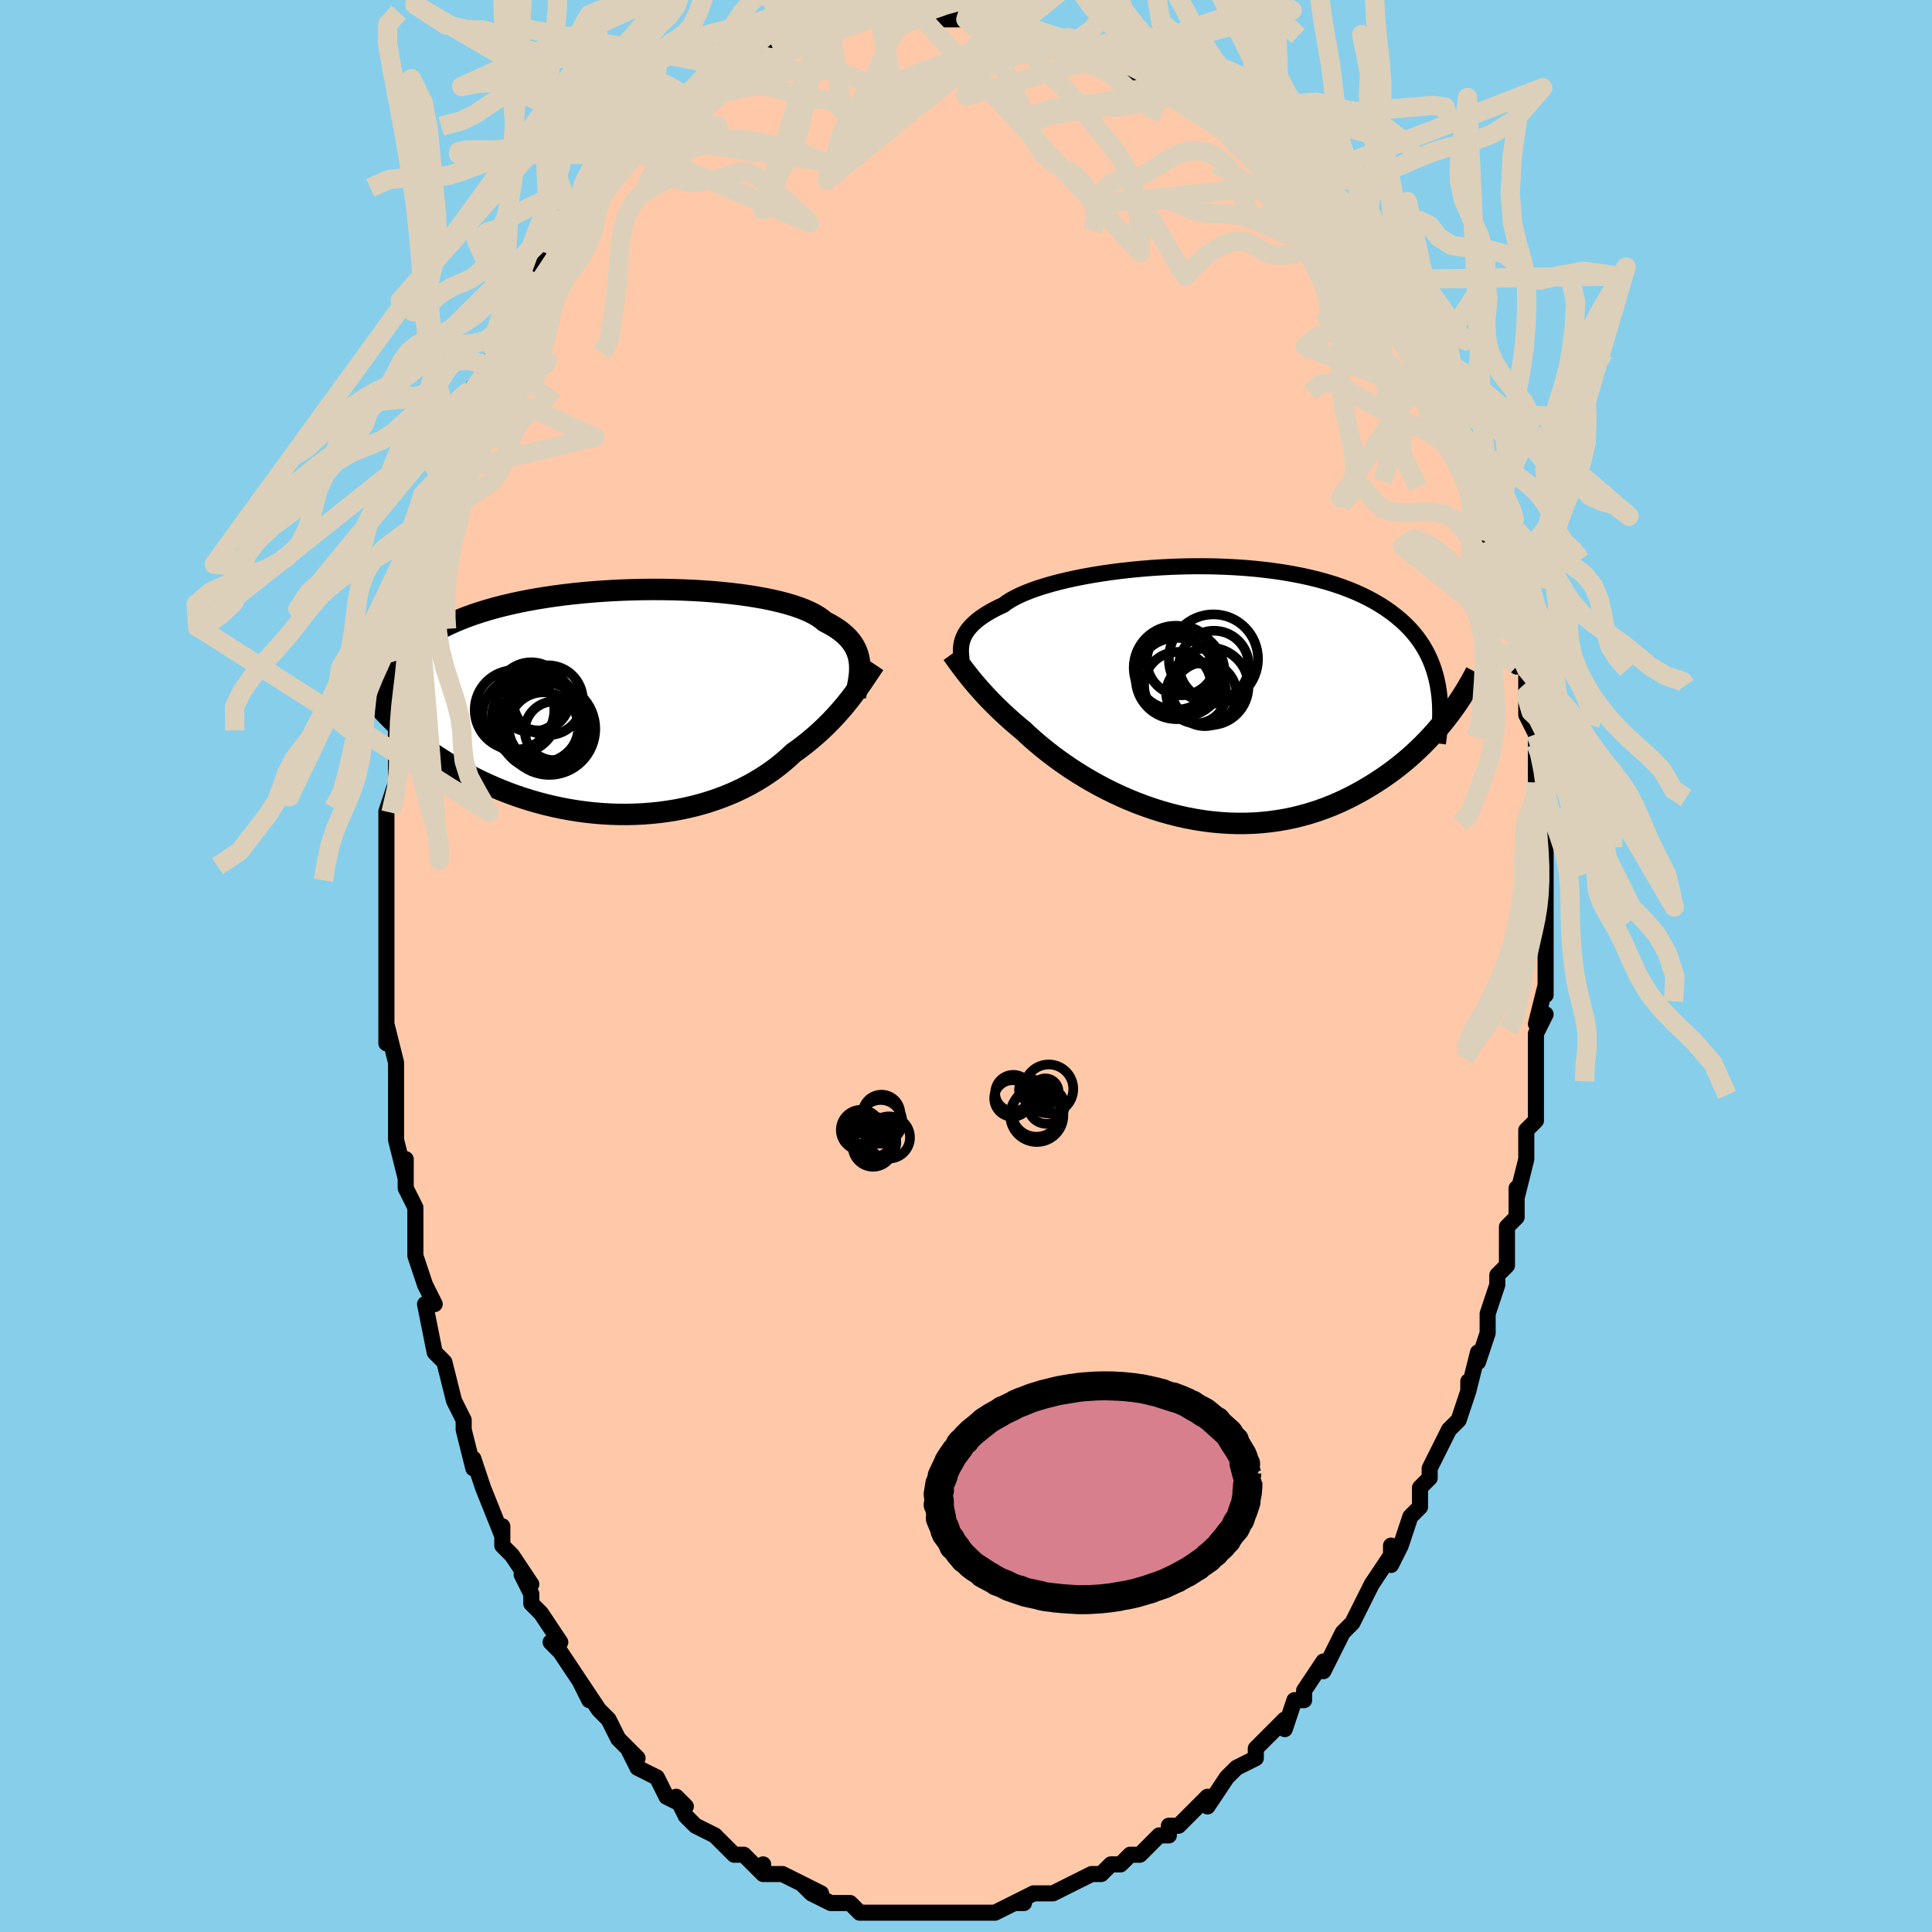 <svg viewBox="-100 -100 200 200" xmlns="http://www.w3.org/2000/svg" width="400" height="400" id="face-svg"><defs><clipPath id="leftEyeClipPath"><polyline points="24.205,-4.228,24.15,-4.552,24.071,-4.87,23.967,-5.18,23.839,-5.483,23.685,-5.779,23.504,-6.068,23.296,-6.349,23.06,-6.623,22.797,-6.89,22.505,-7.149,22.186,-7.401,21.838,-7.645,21.461,-7.881,21.057,-8.11,20.625,-8.332,20.311,-8.596,19.946,-8.851,19.529,-9.098,19.061,-9.336,18.543,-9.564,17.975,-9.783,17.359,-9.991,16.697,-10.188,15.99,-10.374,15.241,-10.549,14.452,-10.712,13.625,-10.862,12.763,-11.001,11.869,-11.127,10.945,-11.239,9.995,-11.339,9.021,-11.426,8.027,-11.499,7.015,-11.558,5.988,-11.604,4.949,-11.637,3.902,-11.655,2.849,-11.66,1.793,-11.651,0.736,-11.628,-0.317,-11.592,-1.365,-11.542,-2.406,-11.479,-3.436,-11.402,-4.453,-11.312,-5.456,-11.209,-6.441,-11.094,-7.408,-10.966,-8.355,-10.826,-9.279,-10.674,-10.179,-10.51,-11.055,-10.335,-11.904,-10.149,-12.726,-9.952,-13.521,-9.746,-14.286,-9.529,-15.023,-9.303,-15.73,-9.069,-16.408,-8.825,-17.057,-8.574,-17.677,-8.315,-18.268,-8.05,-18.831,-7.778,-19.367,-7.5,-19.877,-7.216,-20.362,-6.926,-20.82,-6.629,-21.253,-6.325,-21.66,-6.014,-22.042,-5.697,-22.398,-5.372,-22.73,-5.042,-23.038,-4.705,-23.321,-4.362,-23.581,-4.014,-23.817,-3.659,-24.031,-3.3,-24.223,-2.935,-24.392,-2.565,-25.312,0.668,-24.976,1.037,-24.625,1.408,-24.259,1.779,-23.878,2.152,-23.481,2.524,-23.069,2.896,-22.641,3.268,-22.198,3.638,-21.739,4.007,-21.264,4.374,-20.773,4.738,-20.267,5.099,-19.745,5.457,-19.207,5.81,-18.653,6.161,-18.082,6.51,-17.493,6.856,-16.886,7.199,-16.262,7.537,-15.62,7.868,-14.96,8.193,-14.283,8.509,-13.589,8.815,-12.878,9.111,-12.151,9.396,-11.409,9.668,-10.651,9.926,-9.88,10.169,-9.095,10.396,-8.298,10.607,-7.489,10.801,-6.67,10.976,-5.841,11.132,-5.004,11.268,-4.16,11.383,-3.309,11.478,-2.455,11.55,-1.597,11.6,-0.736,11.628,0.124,11.633,0.984,11.614,1.842,11.572,2.696,11.506,3.544,11.417,4.386,11.303,5.22,11.167,6.044,11.007,6.857,10.823,7.658,10.617,8.445,10.389,9.217,10.138,9.972,9.867,10.709,9.575,11.427,9.263,12.125,8.932,12.802,8.584,13.457,8.218,14.089,7.836,14.697,7.44,15.28,7.03,15.839,6.607,16.372,6.174,16.879,5.732,17.361,5.281,17.859,4.923,18.344,4.559,18.814,4.189,19.27,3.813,19.712,3.433,20.139,3.049,20.552,2.661,20.951,2.271,21.336,1.879,21.706,1.486,22.062,1.093,22.405,0.7,22.734,0.309,23.049,-0.08,23.352,-0.466"></polyline></clipPath><clipPath id="rightEyeClipPath"><polyline points="-24.466,-5.647,-24.365,-5.881,-24.242,-6.115,-24.096,-6.349,-23.925,-6.584,-23.73,-6.819,-23.509,-7.053,-23.262,-7.287,-22.988,-7.519,-22.687,-7.751,-22.357,-7.981,-22,-8.209,-21.615,-8.435,-21.203,-8.658,-20.762,-8.879,-20.293,-9.096,-19.951,-9.351,-19.555,-9.604,-19.107,-9.854,-18.606,-10.101,-18.053,-10.344,-17.45,-10.581,-16.797,-10.813,-16.098,-11.038,-15.353,-11.256,-14.566,-11.465,-13.738,-11.665,-12.872,-11.855,-11.972,-12.034,-11.039,-12.201,-10.077,-12.357,-9.089,-12.499,-8.078,-12.628,-7.047,-12.743,-6,-12.843,-4.94,-12.928,-3.869,-12.997,-2.791,-13.049,-1.71,-13.085,-0.627,-13.104,0.454,-13.105,1.529,-13.089,2.597,-13.055,3.655,-13.002,4.7,-12.932,5.73,-12.843,6.742,-12.735,7.735,-12.61,8.706,-12.466,9.653,-12.304,10.576,-12.124,11.472,-11.926,12.34,-11.711,13.179,-11.478,13.989,-11.229,14.767,-10.963,15.515,-10.682,16.231,-10.384,16.915,-10.073,17.567,-9.746,18.188,-9.406,18.778,-9.053,19.338,-8.688,19.868,-8.312,20.369,-7.924,20.842,-7.527,21.288,-7.119,21.707,-6.698,22.098,-6.264,22.462,-5.818,22.799,-5.36,23.109,-4.891,23.393,-4.41,23.651,-3.918,23.883,-3.415,24.091,-2.901,24.274,-2.377,24.433,-1.844,24.569,-1.3,24.682,-0.747,25.587,2.599,25.207,3.075,24.812,3.55,24.403,4.023,23.978,4.493,23.538,4.96,23.082,5.422,22.611,5.879,22.125,6.331,21.623,6.776,21.106,7.213,20.573,7.642,20.024,8.061,19.461,8.471,18.882,8.869,18.287,9.259,17.674,9.643,17.044,10.017,16.397,10.381,15.732,10.733,15.049,11.07,14.349,11.392,13.632,11.696,12.899,11.981,12.15,12.245,11.385,12.488,10.605,12.707,9.811,12.903,9.003,13.073,8.184,13.216,7.352,13.333,6.511,13.422,5.66,13.484,4.801,13.516,3.935,13.52,3.063,13.494,2.187,13.44,1.308,13.357,0.427,13.245,-0.454,13.105,-1.333,12.938,-2.209,12.743,-3.081,12.522,-3.947,12.276,-4.805,12.006,-5.654,11.712,-6.492,11.397,-7.318,11.061,-8.13,10.706,-8.927,10.335,-9.707,9.947,-10.469,9.546,-11.212,9.132,-11.933,8.708,-12.633,8.277,-13.309,7.839,-13.961,7.396,-14.588,6.952,-15.189,6.507,-15.763,6.064,-16.309,5.625,-16.828,5.191,-17.318,4.764,-17.781,4.347,-18.215,3.94,-18.681,3.554,-19.132,3.169,-19.567,2.787,-19.987,2.408,-20.392,2.032,-20.78,1.661,-21.154,1.295,-21.512,0.934,-21.854,0.579,-22.182,0.23,-22.495,-0.112,-22.794,-0.446,-23.079,-0.774,-23.35,-1.093,-23.607,-1.405"></polyline></clipPath><filter id="fuzzy"><feTurbulence id="turbulence" baseFrequency="0.05" numOctaves="3" type="noise" result="noise"></feTurbulence><feDisplacementMap in="SourceGraphic" in2="noise" scale="2"></feDisplacementMap></filter><linearGradient id="rainbowGradient" x1="0%" y1="0%" x2="100%" y2="0%"><stop offset="0%" style="stop-color: rgb(0, 0, 0);  stop-opacity: 1"></stop><stop offset="50%" style="stop-color: rgb(230, 230, 250);  stop-opacity: 1"></stop><stop offset="100%" style="stop-color: rgb(165, 42, 42);  stop-opacity: 1"></stop></linearGradient></defs><title>That&#39;s an ugly face</title><desc>CREATED BY XUAN TANG, MORE INFO AT TXSTC55.GITHUB.IO</desc><rect x="-100" y="-100" width="100%" height="100%" opacity="1" fill="rgb(135, 206, 235)"></rect><polyline id="faceContour" points="60,1,60,3,60,2,59,6,60,5,59,7,59,10,59,11,59,10,59,12,59,16,59,16,58,17,58,18,58,20,57,24,57,23,57,26,57,26,56,27,56,28,56,31,55,32,55,32,55,33,54,36,54,36,54,38,53,41,53,40,52,44,52,43,52,44,51,47,50,48,49,50,49,50,48,52,48,53,47,54,47,54,47,56,46,57,45,60,44,62,44,60,44,61,42,64,41,66,42,64,40,68,40,68,40,68,39,69,38,71,37,73,37,72,35,75,35,75,35,76,34,76,33,79,33,78,31,80,30,81,30,82,30,82,28,83,28,83,27,84,27,84,25,87,25,86,25,86,23,88,22,89,21,89,21,89,21,90,20,90,18,92,17,92,16,93,15,93,14,94,13,94,14,94,13,94,11,95,9,96,9,96,9,96,7,96,5,97,6,97,5,97,3,98,2,98,1,98,1,98,1,98,-2,98,-3,98,-3,98,-3,98,-4,98,-6,98,-6,98,-6,98,-7,98,-8,98,-9,98,-11,98,-12,97,-12,97,-14,97,-16,96,-15,96,-17,95,-16,96,-17,95,-19,94,-20,94,-21,94,-21,93,-21,94,-23,92,-23,92,-24,92,-26,90,-26,90,-26,90,-28,89,-29,88,-30,86,-29,87,-31,86,-31,86,-32,84,-34,83,-35,81,-34,82,-35,81,-36,80,-36,80,-37,78,-38,77,-40,74,-39,76,-40,74,-42,71,-42,71,-43,70,-43,70,-42,70,-44,67,-45,66,-45,65,-46,63,-45,64,-47,61,-48,60,-48,58,-48,59,-50,54,-50,54,-51,51,-51,51,-51,52,-52,48,-52,47,-52,47,-53,45,-54,41,-54,41,-54,41,-55,40,-56,35,-56,35,-55,35,-56,33,-56,33,-57,30,-57,28,-57,28,-57,25,-58,23,-58,20,-58,22,-59,18,-59,16,-59,15,-59,14,-59,11,-59,10,-60,6,-60,8,-60,6,-60,5,-60,2,-60,-2,-60,-2,-60,-3,-60,-4,-60,-7,-60,-8,-60,-9,-60,-12,-60,-14,-60,-16,-60,-15,-60,-16,-59,-19,-59,-22,-59,-21,-59,-25,-59,-26,-59,-28,-58,-29,-58,-31,-58,-31,-58,-33,-58,-36,-57,-37,-57,-37,-57,-41,-56,-42,-56,-44,-55,-46,-55,-47,-54,-49,-54,-51,-54,-50,-53,-54,-53,-52,-52,-55,-52,-56,-52,-57,-51,-60,-51,-59,-50,-61,-49,-62,-49,-65,-49,-64,-48,-67,-48,-67,-47,-67,-47,-69,-45,-72,-45,-72,-45,-72,-44,-74,-43,-75,-42,-76,-41,-78,-40,-79,-39,-80,-39,-80,-39,-80,-38,-81,-38,-82,-35,-84,-35,-85,-34,-86,-34,-85,-34,-86,-31,-88,-31,-89,-30,-89,-30,-90,-28,-90,-28,-90,-26,-92,-27,-91,-26,-92,-25,-93,-24,-93,-23,-94,-21,-95,-20,-95,-20,-95,-19,-95,-17,-96,-17,-96,-15,-97,-15,-97,-14,-97,-13,-97,-14,-97,-10,-98,-9,-98,-9,-98,-9,-98,-8,-98,-7,-98,-6,-98,-5,-98,-5,-98,-1,-98,0,-98,0,-98,0,-98,1,-98,4,-98,4,-98,5,-97,7,-97,7,-97,7,-97,9,-96,10,-96,10,-96,12,-95,13,-95,15,-94,14,-94,16,-94,17,-93,16,-93,19,-92,19,-92,20,-91,21,-91,22,-90,22,-90,24,-89,25,-88,27,-87,28,-86,27,-87,29,-85,30,-84,31,-83,32,-83,32,-82,34,-81,34,-80,35,-79,35,-79,37,-77,36,-78,37,-77,40,-74,40,-73,40,-73,41,-71,41,-71,42,-70,42,-70,43,-68,44,-67,44,-67,46,-64,47,-62,48,-61,48,-60,49,-59,48,-59,49,-57,49,-57,51,-54,51,-52,51,-53,52,-50,52,-50,52,-51,53,-49,54,-45,54,-45,54,-44,55,-42,55,-42,55,-40,55,-40,56,-38,56,-37,57,-34,57,-34,57,-31,58,-32,58,-27,58,-28,58,-26,59,-24,59,-23,59,-23,59,-19,59,-17,59,-17,60,-16,60,-15,60,-14,60,-11,60,-10,60,-9,60,-5,60,-5,60,-5,60,-4,60,-2,60,1,60,3" fill="#ffc9a9" stroke="black" stroke-width="1.667" stroke-linejoin="round" filter="url(#fuzzy)"></polyline><g transform="translate(24.168 -28.278)"><polyline id="rightCountour" points="-24.466,-5.647,-24.365,-5.881,-24.242,-6.115,-24.096,-6.349,-23.925,-6.584,-23.73,-6.819,-23.509,-7.053,-23.262,-7.287,-22.988,-7.519,-22.687,-7.751,-22.357,-7.981,-22,-8.209,-21.615,-8.435,-21.203,-8.658,-20.762,-8.879,-20.293,-9.096,-19.951,-9.351,-19.555,-9.604,-19.107,-9.854,-18.606,-10.101,-18.053,-10.344,-17.45,-10.581,-16.797,-10.813,-16.098,-11.038,-15.353,-11.256,-14.566,-11.465,-13.738,-11.665,-12.872,-11.855,-11.972,-12.034,-11.039,-12.201,-10.077,-12.357,-9.089,-12.499,-8.078,-12.628,-7.047,-12.743,-6,-12.843,-4.94,-12.928,-3.869,-12.997,-2.791,-13.049,-1.71,-13.085,-0.627,-13.104,0.454,-13.105,1.529,-13.089,2.597,-13.055,3.655,-13.002,4.7,-12.932,5.73,-12.843,6.742,-12.735,7.735,-12.61,8.706,-12.466,9.653,-12.304,10.576,-12.124,11.472,-11.926,12.34,-11.711,13.179,-11.478,13.989,-11.229,14.767,-10.963,15.515,-10.682,16.231,-10.384,16.915,-10.073,17.567,-9.746,18.188,-9.406,18.778,-9.053,19.338,-8.688,19.868,-8.312,20.369,-7.924,20.842,-7.527,21.288,-7.119,21.707,-6.698,22.098,-6.264,22.462,-5.818,22.799,-5.36,23.109,-4.891,23.393,-4.41,23.651,-3.918,23.883,-3.415,24.091,-2.901,24.274,-2.377,24.433,-1.844,24.569,-1.3,24.682,-0.747,25.587,2.599,25.207,3.075,24.812,3.55,24.403,4.023,23.978,4.493,23.538,4.96,23.082,5.422,22.611,5.879,22.125,6.331,21.623,6.776,21.106,7.213,20.573,7.642,20.024,8.061,19.461,8.471,18.882,8.869,18.287,9.259,17.674,9.643,17.044,10.017,16.397,10.381,15.732,10.733,15.049,11.07,14.349,11.392,13.632,11.696,12.899,11.981,12.15,12.245,11.385,12.488,10.605,12.707,9.811,12.903,9.003,13.073,8.184,13.216,7.352,13.333,6.511,13.422,5.66,13.484,4.801,13.516,3.935,13.52,3.063,13.494,2.187,13.44,1.308,13.357,0.427,13.245,-0.454,13.105,-1.333,12.938,-2.209,12.743,-3.081,12.522,-3.947,12.276,-4.805,12.006,-5.654,11.712,-6.492,11.397,-7.318,11.061,-8.13,10.706,-8.927,10.335,-9.707,9.947,-10.469,9.546,-11.212,9.132,-11.933,8.708,-12.633,8.277,-13.309,7.839,-13.961,7.396,-14.588,6.952,-15.189,6.507,-15.763,6.064,-16.309,5.625,-16.828,5.191,-17.318,4.764,-17.781,4.347,-18.215,3.94,-18.681,3.554,-19.132,3.169,-19.567,2.787,-19.987,2.408,-20.392,2.032,-20.78,1.661,-21.154,1.295,-21.512,0.934,-21.854,0.579,-22.182,0.23,-22.495,-0.112,-22.794,-0.446,-23.079,-0.774,-23.35,-1.093,-23.607,-1.405" fill="white" stroke="white" stroke-width="0" stroke-linejoin="round" filter="url(#fuzzy)"></polyline></g><g transform="translate(-35.246 -27.322)"><polyline id="leftCountour" points="24.205,-4.228,24.15,-4.552,24.071,-4.87,23.967,-5.18,23.839,-5.483,23.685,-5.779,23.504,-6.068,23.296,-6.349,23.06,-6.623,22.797,-6.89,22.505,-7.149,22.186,-7.401,21.838,-7.645,21.461,-7.881,21.057,-8.11,20.625,-8.332,20.311,-8.596,19.946,-8.851,19.529,-9.098,19.061,-9.336,18.543,-9.564,17.975,-9.783,17.359,-9.991,16.697,-10.188,15.99,-10.374,15.241,-10.549,14.452,-10.712,13.625,-10.862,12.763,-11.001,11.869,-11.127,10.945,-11.239,9.995,-11.339,9.021,-11.426,8.027,-11.499,7.015,-11.558,5.988,-11.604,4.949,-11.637,3.902,-11.655,2.849,-11.66,1.793,-11.651,0.736,-11.628,-0.317,-11.592,-1.365,-11.542,-2.406,-11.479,-3.436,-11.402,-4.453,-11.312,-5.456,-11.209,-6.441,-11.094,-7.408,-10.966,-8.355,-10.826,-9.279,-10.674,-10.179,-10.51,-11.055,-10.335,-11.904,-10.149,-12.726,-9.952,-13.521,-9.746,-14.286,-9.529,-15.023,-9.303,-15.73,-9.069,-16.408,-8.825,-17.057,-8.574,-17.677,-8.315,-18.268,-8.05,-18.831,-7.778,-19.367,-7.5,-19.877,-7.216,-20.362,-6.926,-20.82,-6.629,-21.253,-6.325,-21.66,-6.014,-22.042,-5.697,-22.398,-5.372,-22.73,-5.042,-23.038,-4.705,-23.321,-4.362,-23.581,-4.014,-23.817,-3.659,-24.031,-3.3,-24.223,-2.935,-24.392,-2.565,-25.312,0.668,-24.976,1.037,-24.625,1.408,-24.259,1.779,-23.878,2.152,-23.481,2.524,-23.069,2.896,-22.641,3.268,-22.198,3.638,-21.739,4.007,-21.264,4.374,-20.773,4.738,-20.267,5.099,-19.745,5.457,-19.207,5.81,-18.653,6.161,-18.082,6.51,-17.493,6.856,-16.886,7.199,-16.262,7.537,-15.62,7.868,-14.96,8.193,-14.283,8.509,-13.589,8.815,-12.878,9.111,-12.151,9.396,-11.409,9.668,-10.651,9.926,-9.88,10.169,-9.095,10.396,-8.298,10.607,-7.489,10.801,-6.67,10.976,-5.841,11.132,-5.004,11.268,-4.16,11.383,-3.309,11.478,-2.455,11.55,-1.597,11.6,-0.736,11.628,0.124,11.633,0.984,11.614,1.842,11.572,2.696,11.506,3.544,11.417,4.386,11.303,5.22,11.167,6.044,11.007,6.857,10.823,7.658,10.617,8.445,10.389,9.217,10.138,9.972,9.867,10.709,9.575,11.427,9.263,12.125,8.932,12.802,8.584,13.457,8.218,14.089,7.836,14.697,7.44,15.28,7.03,15.839,6.607,16.372,6.174,16.879,5.732,17.361,5.281,17.859,4.923,18.344,4.559,18.814,4.189,19.27,3.813,19.712,3.433,20.139,3.049,20.552,2.661,20.951,2.271,21.336,1.879,21.706,1.486,22.062,1.093,22.405,0.7,22.734,0.309,23.049,-0.08,23.352,-0.466" fill="white" stroke="white" stroke-width="0" stroke-linejoin="round" filter="url(#fuzzy)"></polyline></g><g transform="translate(24.168 -28.278)"><polyline id="rightUpper" points="-24.622,-3.423,-24.646,-3.632,-24.668,-3.845,-24.684,-4.062,-24.693,-4.281,-24.692,-4.503,-24.678,-4.728,-24.651,-4.955,-24.607,-5.184,-24.546,-5.415,-24.466,-5.647,-24.365,-5.881,-24.242,-6.115,-24.096,-6.349,-23.925,-6.584,-23.73,-6.819,-23.509,-7.053,-23.262,-7.287,-22.988,-7.519,-22.687,-7.751,-22.357,-7.981,-22,-8.209,-21.615,-8.435,-21.203,-8.658,-20.762,-8.879,-20.293,-9.096,-19.951,-9.351,-19.555,-9.604,-19.107,-9.854,-18.606,-10.101,-18.053,-10.344,-17.45,-10.581,-16.797,-10.813,-16.098,-11.038,-15.353,-11.256,-14.566,-11.465,-13.738,-11.665,-12.872,-11.855,-11.972,-12.034,-11.039,-12.201,-10.077,-12.357,-9.089,-12.499,-8.078,-12.628,-7.047,-12.743,-6,-12.843,-4.94,-12.928,-3.869,-12.997,-2.791,-13.049,-1.71,-13.085,-0.627,-13.104,0.454,-13.105,1.529,-13.089,2.597,-13.055,3.655,-13.002,4.7,-12.932,5.73,-12.843,6.742,-12.735,7.735,-12.61,8.706,-12.466,9.653,-12.304,10.576,-12.124,11.472,-11.926,12.34,-11.711,13.179,-11.478,13.989,-11.229,14.767,-10.963,15.515,-10.682,16.231,-10.384,16.915,-10.073,17.567,-9.746,18.188,-9.406,18.778,-9.053,19.338,-8.688,19.868,-8.312,20.369,-7.924,20.842,-7.527,21.288,-7.119,21.707,-6.698,22.098,-6.264,22.462,-5.818,22.799,-5.36,23.109,-4.891,23.393,-4.41,23.651,-3.918,23.883,-3.415,24.091,-2.901,24.274,-2.377,24.433,-1.844,24.569,-1.3,24.682,-0.747,24.772,-0.185,24.841,0.386,24.889,0.965,24.916,1.553,24.923,2.148,24.911,2.751,24.88,3.362,24.831,3.979,24.764,4.604,24.68,5.234" fill="none" stroke="black" stroke-width="1.667" stroke-linejoin="round" filter="url(#fuzzy)"></polyline><polyline id="rightLower" points="-25.596,-4.045,-25.433,-3.82,-25.265,-3.587,-25.09,-3.345,-24.908,-3.094,-24.717,-2.834,-24.517,-2.566,-24.306,-2.289,-24.085,-2.003,-23.852,-1.708,-23.607,-1.405,-23.35,-1.093,-23.079,-0.774,-22.794,-0.446,-22.495,-0.112,-22.182,0.23,-21.854,0.579,-21.512,0.934,-21.154,1.295,-20.78,1.661,-20.392,2.032,-19.987,2.408,-19.567,2.787,-19.132,3.169,-18.681,3.554,-18.215,3.94,-17.781,4.347,-17.318,4.764,-16.828,5.191,-16.309,5.625,-15.763,6.064,-15.189,6.507,-14.588,6.952,-13.961,7.396,-13.309,7.839,-12.633,8.277,-11.933,8.708,-11.212,9.132,-10.469,9.546,-9.707,9.947,-8.927,10.335,-8.13,10.706,-7.318,11.061,-6.492,11.397,-5.654,11.712,-4.805,12.006,-3.947,12.276,-3.081,12.522,-2.209,12.743,-1.333,12.938,-0.454,13.105,0.427,13.245,1.308,13.357,2.187,13.44,3.063,13.494,3.935,13.52,4.801,13.516,5.66,13.484,6.511,13.422,7.352,13.333,8.184,13.216,9.003,13.073,9.811,12.903,10.605,12.707,11.385,12.488,12.15,12.245,12.899,11.981,13.632,11.696,14.349,11.392,15.049,11.07,15.732,10.733,16.397,10.381,17.044,10.017,17.674,9.643,18.287,9.259,18.882,8.869,19.461,8.471,20.024,8.061,20.573,7.642,21.106,7.213,21.623,6.776,22.125,6.331,22.611,5.879,23.082,5.422,23.538,4.96,23.978,4.493,24.403,4.023,24.812,3.55,25.207,3.075,25.587,2.599,25.952,2.122,26.302,1.644,26.638,1.167,26.961,0.69,27.269,0.215,27.564,-0.259,27.845,-0.731,28.114,-1.201,28.37,-1.669,28.613,-2.134" fill="none" stroke="black" stroke-width="2.222" stroke-linejoin="round" filter="url(#fuzzy)"></polyline><!--[--><circle r="4.347" cx="-2.46" cy="-2.6" stroke="black" fill="none" stroke-width="1" filter="url(#fuzzy)" clip-path="url(#rightEyeClipPath)"></circle><circle r="4.013" cx="1.061" cy="-0.664" stroke="black" fill="none" stroke-width="1" filter="url(#fuzzy)" clip-path="url(#rightEyeClipPath)"></circle><circle r="3.301" cx="0.544" cy="0.145" stroke="black" fill="none" stroke-width="1" filter="url(#fuzzy)" clip-path="url(#rightEyeClipPath)"></circle><circle r="3.572" cx="-1.875" cy="-3.316" stroke="black" fill="none" stroke-width="1" filter="url(#fuzzy)" clip-path="url(#rightEyeClipPath)"></circle><circle r="3.6" cx="1.503" cy="-2.829" stroke="black" fill="none" stroke-width="1" filter="url(#fuzzy)" clip-path="url(#rightEyeClipPath)"></circle><circle r="4.208" cx="-2.392" cy="-1.488" stroke="black" fill="none" stroke-width="1" filter="url(#fuzzy)" clip-path="url(#rightEyeClipPath)"></circle><circle r="3.464" cx="-2.267" cy="-0.772" stroke="black" fill="none" stroke-width="1" filter="url(#fuzzy)" clip-path="url(#rightEyeClipPath)"></circle><circle r="3.106" cx="-0.337" cy="0.052" stroke="black" fill="none" stroke-width="1" filter="url(#fuzzy)" clip-path="url(#rightEyeClipPath)"></circle><circle r="4.616" cx="1.445" cy="-3.507" stroke="black" fill="none" stroke-width="1" filter="url(#fuzzy)" clip-path="url(#rightEyeClipPath)"></circle><circle r="4.501" cx="-1.886" cy="-2.001" stroke="black" fill="none" stroke-width="1" filter="url(#fuzzy)" clip-path="url(#rightEyeClipPath)"></circle><!--]--></g><g transform="translate(-35.246 -27.322)"><polyline id="leftUpper" points="23.792,-0.614,23.886,-1.005,23.974,-1.389,24.054,-1.767,24.122,-2.139,24.178,-2.504,24.22,-2.862,24.245,-3.214,24.252,-3.559,24.239,-3.897,24.205,-4.228,24.15,-4.552,24.071,-4.87,23.967,-5.18,23.839,-5.483,23.685,-5.779,23.504,-6.068,23.296,-6.349,23.06,-6.623,22.797,-6.89,22.505,-7.149,22.186,-7.401,21.838,-7.645,21.461,-7.881,21.057,-8.11,20.625,-8.332,20.311,-8.596,19.946,-8.851,19.529,-9.098,19.061,-9.336,18.543,-9.564,17.975,-9.783,17.359,-9.991,16.697,-10.188,15.99,-10.374,15.241,-10.549,14.452,-10.712,13.625,-10.862,12.763,-11.001,11.869,-11.127,10.945,-11.239,9.995,-11.339,9.021,-11.426,8.027,-11.499,7.015,-11.558,5.988,-11.604,4.949,-11.637,3.902,-11.655,2.849,-11.66,1.793,-11.651,0.736,-11.628,-0.317,-11.592,-1.365,-11.542,-2.406,-11.479,-3.436,-11.402,-4.453,-11.312,-5.456,-11.209,-6.441,-11.094,-7.408,-10.966,-8.355,-10.826,-9.279,-10.674,-10.179,-10.51,-11.055,-10.335,-11.904,-10.149,-12.726,-9.952,-13.521,-9.746,-14.286,-9.529,-15.023,-9.303,-15.73,-9.069,-16.408,-8.825,-17.057,-8.574,-17.677,-8.315,-18.268,-8.05,-18.831,-7.778,-19.367,-7.5,-19.877,-7.216,-20.362,-6.926,-20.82,-6.629,-21.253,-6.325,-21.66,-6.014,-22.042,-5.697,-22.398,-5.372,-22.73,-5.042,-23.038,-4.705,-23.321,-4.362,-23.581,-4.014,-23.817,-3.659,-24.031,-3.3,-24.223,-2.935,-24.392,-2.565,-24.54,-2.19,-24.667,-1.811,-24.774,-1.426,-24.862,-1.038,-24.929,-0.645,-24.979,-0.249,-25.01,0.152,-25.023,0.556,-25.019,0.964,-24.999,1.375" fill="none" stroke="black" stroke-width="2.222" stroke-linejoin="round" filter="url(#fuzzy)"></polyline><polyline id="leftLower" points="25.761,-3.927,25.561,-3.629,25.354,-3.318,25.139,-2.993,24.916,-2.658,24.682,-2.312,24.439,-1.957,24.185,-1.594,23.919,-1.223,23.641,-0.847,23.352,-0.466,23.049,-0.08,22.734,0.309,22.405,0.7,22.062,1.093,21.706,1.486,21.336,1.879,20.951,2.271,20.552,2.661,20.139,3.049,19.712,3.433,19.27,3.813,18.814,4.189,18.344,4.559,17.859,4.923,17.361,5.281,16.879,5.732,16.372,6.174,15.839,6.607,15.28,7.03,14.697,7.44,14.089,7.836,13.457,8.218,12.802,8.584,12.125,8.932,11.427,9.263,10.709,9.575,9.972,9.867,9.217,10.138,8.445,10.389,7.658,10.617,6.857,10.823,6.044,11.007,5.22,11.167,4.386,11.303,3.544,11.417,2.696,11.506,1.842,11.572,0.984,11.614,0.124,11.633,-0.736,11.628,-1.597,11.6,-2.455,11.55,-3.309,11.478,-4.16,11.383,-5.004,11.268,-5.841,11.132,-6.67,10.976,-7.489,10.801,-8.298,10.607,-9.095,10.396,-9.88,10.169,-10.651,9.926,-11.409,9.668,-12.151,9.396,-12.878,9.111,-13.589,8.815,-14.283,8.509,-14.96,8.193,-15.62,7.868,-16.262,7.537,-16.886,7.199,-17.493,6.856,-18.082,6.51,-18.653,6.161,-19.207,5.81,-19.745,5.457,-20.267,5.099,-20.773,4.738,-21.264,4.374,-21.739,4.007,-22.198,3.638,-22.641,3.268,-23.069,2.896,-23.481,2.524,-23.878,2.152,-24.259,1.779,-24.625,1.408,-24.976,1.037,-25.312,0.668,-25.633,0.3,-25.939,-0.066,-26.231,-0.429,-26.508,-0.79,-26.772,-1.149,-27.022,-1.505,-27.259,-1.858,-27.482,-2.208,-27.693,-2.555,-27.892,-2.899" fill="none" stroke="black" stroke-width="2.222" stroke-linejoin="round" filter="url(#fuzzy)"></polyline><!--[--><circle r="3.859" cx="-10.968" cy="1.366" stroke="black" fill="none" stroke-width="1" filter="url(#fuzzy)" clip-path="url(#leftEyeClipPath)"></circle><circle r="4.122" cx="-11.492" cy="0.813" stroke="black" fill="none" stroke-width="1" filter="url(#fuzzy)" clip-path="url(#leftEyeClipPath)"></circle><circle r="3.241" cx="-9.012" cy="-0.306" stroke="black" fill="none" stroke-width="1" filter="url(#fuzzy)" clip-path="url(#leftEyeClipPath)"></circle><circle r="3.613" cx="-8.026" cy="-0.191" stroke="black" fill="none" stroke-width="1" filter="url(#fuzzy)" clip-path="url(#leftEyeClipPath)"></circle><circle r="3.607" cx="-8.49" cy="2.596" stroke="black" fill="none" stroke-width="1" filter="url(#fuzzy)" clip-path="url(#leftEyeClipPath)"></circle><circle r="3.603" cx="-9.764" cy="-0.515" stroke="black" fill="none" stroke-width="1" filter="url(#fuzzy)" clip-path="url(#leftEyeClipPath)"></circle><circle r="4.707" cx="-9.142" cy="1.714" stroke="black" fill="none" stroke-width="1" filter="url(#fuzzy)" clip-path="url(#leftEyeClipPath)"></circle><circle r="4.761" cx="-7.893" cy="2.776" stroke="black" fill="none" stroke-width="1" filter="url(#fuzzy)" clip-path="url(#leftEyeClipPath)"></circle><circle r="3.042" cx="-7.386" cy="2.973" stroke="black" fill="none" stroke-width="1" filter="url(#fuzzy)" clip-path="url(#leftEyeClipPath)"></circle><circle r="4.577" cx="-8.617" cy="2.498" stroke="black" fill="none" stroke-width="1" filter="url(#fuzzy)" clip-path="url(#leftEyeClipPath)"></circle><!--]--></g><g id="hairs"><!--[--><polyline points="13.09,-76.084,13.474,-77.315,13.235,-78.779,12.758,-80.012,12.147,-81.008,11.409,-81.765,10.573,-82.31,9.7,-82.741,8.847,-83.233,8.053,-83.977,7.333,-85.085,6.669,-86.528,6.02,-88.173,5.33,-89.892,4.548,-91.65,3.641,-93.459,2.599,-95.227,1.459,-96.68,0.435,-97.555,0,-98,0,-98,0.445,-99.58,1.512,-99.578,2.737,-99.194,3.906,-98.976,4.982,-99.12,5.985,-99.656,6.952,-100.538,7.934,-101.697,8.976,-103.066,10.108,-104.583,11.341,-106.162,12.663,-107.693,14.041,-109.071,15.414,-110.269,16.72,-111.372,17.964,-112.451,19.267,-113.207,20.607,-112.731" fill="none" stroke="rgb(220, 208, 186)" stroke-width="2" stroke-linejoin="round" filter="url(#fuzzy)"></polyline><polyline points="-5,-98,-5.323,-98.085,-6.021,-98.265,-6.835,-98.459,-7.62,-98.605,-8.332,-98.69,-9.024,-98.735,-9.79,-98.771,-10.692,-98.814,-11.707,-98.866,-12.737,-98.923,-13.682,-98.974,-14.512,-98.993,-15.276,-98.92,-16.053,-98.684,-16.856,-98.289,-17.362,-98.042,-5,-98,-5.914,-97.744,-6.773,-97.315,-7.495,-96.485,-8.073,-95.389,-8.584,-94.145,-9.141,-92.794,-9.815,-91.378,-10.59,-89.997,-11.381,-88.773,-12.095,-87.722,-12.683,-86.668,-13.158,-85.333,-13.594,-83.645,-14.076,-82.085,-14.403,-81.333,17.036,-106.762,15.018,-106.195,13.401,-105.679,12.048,-105.23,10.857,-104.684,9.769,-104.141,8.765,-103.79,7.823,-103.718,6.899,-103.865,5.943,-104.073,4.92,-104.177,3.834,-104.077,2.727,-103.741,1.657,-103.166,0.666,-102.346,-0.275,-101.316,-1.279,-100.229,-2.48,-99.348,-3.865,-98.871,-5.13,-98.677,-6,-98,-7,-98,-6.189,-100.012,-5.137,-99.774,-3.857,-99.378,-2.546,-99.364,-1.365,-99.68,-0.323,-100.113,0.658,-100.499,1.656,-100.781,2.697,-100.978,3.764,-101.142,4.82,-101.315,5.836,-101.495,6.804,-101.635,7.737,-101.673,8.665,-101.573,9.622,-101.363,10.635,-101.127,11.719,-100.962,12.863,-100.935,14.028,-101.072,15.15,-101.361,16.211,-101.713,17.33,-101.931,18.661,-102.087,-30.821,-125.965,-27.894,-122.569,-26.259,-121.342,-25.011,-120.752,-23.663,-119.755,-22.173,-118.292,-20.665,-116.656,-19.243,-115.04,-17.936,-113.476,-16.715,-111.978,-15.531,-110.675,-14.343,-109.775,-13.147,-109.379,-11.983,-109.254,-10.912,-108.75,-9.955,-107.002,-9.025,-103.55,-8.008,-99.533,-7,-98" fill="none" stroke="rgb(220, 208, 186)" stroke-width="2" stroke-linejoin="round" filter="url(#fuzzy)"></polyline><polyline points="-29.646,-95.292,-29.088,-95.451,-28.362,-95.706,-27.704,-96.029,-26.956,-96.344,-26.042,-96.611,-24.99,-96.858,-23.872,-97.123,-22.755,-97.413,-21.677,-97.706,-20.64,-97.973,-19.631,-98.19,-18.631,-98.333,-17.636,-98.383,-16.659,-98.335,-15.717,-98.209,-14.813,-98.053,-13.922,-97.927,-12.985,-97.88,-11.946,-97.93,-10.817,-98.051,-9.778,-98.172,-9.142,-98.2,-9,-98" fill="none" stroke="rgb(220, 208, 186)" stroke-width="2" stroke-linejoin="round" filter="url(#fuzzy)"></polyline><polyline points="-9,-98,-8.697,-98.334,-8.022,-98.821,-7.187,-99.378,-6.249,-100.065,-5.195,-100.749,-4.035,-101.197,-2.836,-101.283,-1.679,-101.073,-0.603,-100.749,0.413,-100.488,1.422,-100.385,2.466,-100.45,3.545,-100.648,4.626,-100.951,5.666,-101.345,6.639,-101.817,7.554,-102.314,8.465,-102.72,9.417,-102.921,10.32,-103.061,10.823,-103.897" fill="none" stroke="rgb(220, 208, 186)" stroke-width="2" stroke-linejoin="round" filter="url(#fuzzy)"></polyline><polyline points="60,-16,61.513,-15.243,63.852,-14.27,65.093,-12.87,65.308,-11.209,65.217,-9.511,65.333,-7.942,65.796,-6.547,66.506,-5.252,67.292,-3.916,68.047,-2.424,68.783,-0.757,69.601,1.01,70.632,2.769,71.961,4.462,73.586,6.116,75.42,7.873,77.331,10.089,78.788,13.354" fill="none" stroke="rgb(220, 208, 186)" stroke-width="2" stroke-linejoin="round" filter="url(#fuzzy)"></polyline><polyline points="60,-16,58.608,-14.589,58.084,-13.089,57.761,-11.482,57.686,-9.896,57.826,-8.403,58.01,-7.042,58.047,-5.803,57.831,-4.621,57.379,-3.405,56.812,-2.092,56.28,-0.69,55.872,0.733,55.573,2.095,55.286,3.354,54.891,4.53,54.276,5.701,53.376,6.976,52.311,8.402,51.635,9.627" fill="none" stroke="rgb(220, 208, 186)" stroke-width="2" stroke-linejoin="round" filter="url(#fuzzy)"></polyline><polyline points="-9,-98,-8.981,-98.699,-8.621,-98.959,-8.025,-99.828,-7.283,-101.461,-6.408,-103.695,-5.386,-106.28,-4.233,-108.849,-3.014,-110.968,-1.812,-112.328,-0.672,-112.942,0.424,-113.134,1.54,-113.348,2.73,-113.896,3.996,-114.841,5.293,-116.072,6.56,-117.538,7.748,-119.42,8.852,-121.99,10.037,-125.081,12.021,-128.228" fill="none" stroke="rgb(220, 208, 186)" stroke-width="2" stroke-linejoin="round" filter="url(#fuzzy)"></polyline><polyline points="-10,-98,-12.281,-97.161,-13.246,-96.838,-13.899,-96.551,-14.503,-95.993,-15.101,-94.96,-15.679,-93.377,-16.222,-91.326,-16.725,-89.034,-17.206,-86.825,-17.72,-85.02,-18.329,-83.735,-19.039,-82.664,-19.742,-81.159,-20.319,-79.059,-21.041,-78.273,-15,-97,-16.336,-95.973,-17.321,-95.123,-18.274,-94.581,-19.207,-94.249,-20.143,-93.962,-21.103,-93.582,-22.075,-93.043,-23.021,-92.362,-23.905,-91.609,-24.705,-90.862,-25.429,-90.17,-26.101,-89.545,-26.759,-88.965,-27.427,-88.398,-28.113,-87.806,-28.809,-87.143,-29.507,-86.356,-30.221,-85.393,-30.98,-84.245,-31.751,-83.016,-32.312,-82.016,-32.371,-81.878" fill="none" stroke="rgb(220, 208, 186)" stroke-width="2" stroke-linejoin="round" filter="url(#fuzzy)"></polyline><polyline points="-15,-97,-16.52,-97.081,-17.788,-97.667,-19.121,-98.926,-20.405,-100.191,-21.676,-101.291,-23.089,-102.558,-24.719,-104.231,-26.477,-106.135,-28.184,-107.864,-29.706,-109.165,-31.02,-110.117,-32.205,-110.986,-33.409,-112.009,-34.811,-113.313,-36.492,-114.747,-38.454,-115.362" fill="none" stroke="rgb(220, 208, 186)" stroke-width="2" stroke-linejoin="round" filter="url(#fuzzy)"></polyline><polyline points="-15,-97,-15.449,-102.044,-14.897,-102.641,-13.991,-102.327,-12.984,-102.749,-11.986,-103.792,-11.054,-104.8,-10.197,-105.386,-9.385,-105.575,-8.57,-105.607,-7.703,-105.711,-6.748,-106.018,-5.684,-106.599,-4.519,-107.513,-3.292,-108.823,-2.067,-110.541,-0.898,-112.554,0.208,-114.603,1.318,-116.387,2.529,-117.756,3.878,-118.853,5.305,-119.963,6.817,-121.081,8.834,-122.414,-19,-95,-17.658,-95.807,-16.709,-96.418,-15.897,-97.082,-15.183,-97.826,-14.501,-98.545,-13.758,-99.147,-12.888,-99.628,-11.903,-100.03,-10.901,-100.376,-10.007,-100.659,-9.281,-100.873,-8.658,-101.039,-7.985,-101.194,-7.158,-101.413,-6.239,-101.909" fill="none" stroke="rgb(220, 208, 186)" stroke-width="2" stroke-linejoin="round" filter="url(#fuzzy)"></polyline><polyline points="-33.133,-79.52,-33.048,-80.679,-32.763,-81.509,-32.323,-82.273,-31.76,-83.285,-31.134,-84.516,-30.491,-85.779,-29.843,-86.915,-29.181,-87.858,-28.499,-88.613,-27.805,-89.215,-27.112,-89.707,-26.427,-90.136,-25.734,-90.562,-24.997,-91.043,-24.169,-91.591,-23.21,-92.156,-22.124,-92.677,-21.024,-93.221,-20.199,-94.033,-20,-95" fill="none" stroke="rgb(220, 208, 186)" stroke-width="2" stroke-linejoin="round" filter="url(#fuzzy)"></polyline><polyline points="-20,-95,-18.911,-95.492,-17.856,-96.326,-16.953,-97.32,-16.155,-98.268,-15.41,-99.027,-14.661,-99.582,-13.852,-100.001,-12.949,-100.358,-11.973,-100.686,-10.996,-100.985,-10.098,-101.243,-9.313,-101.457,-8.601,-101.662,-7.882,-101.934,-7.106,-102.366,-6.31,-102.984,-5.625,-103.648,-5.304,-103.95" fill="none" stroke="rgb(220, 208, 186)" stroke-width="2" stroke-linejoin="round" filter="url(#fuzzy)"></polyline><polyline points="-24,-93,-25.167,-93.528,-26.346,-94.374,-27.314,-94.99,-28.138,-95.203,-28.925,-95.076,-29.73,-94.744,-30.574,-94.329,-31.469,-93.91,-32.434,-93.536,-33.482,-93.257,-34.613,-93.135,-35.81,-93.209,-37.056,-93.453,-38.353,-93.771,-39.732,-94.053,-41.218,-94.242,-42.77,-94.366,-44.257,-94.526,-45.523,-94.884,-46.492,-95.636,-47.474,-97.383,-24,-93,-22.892,-94.217,-21.835,-95.466,-21.049,-96.928,-20.325,-98.183,-19.492,-98.915,-18.536,-99.187,-17.54,-99.288,-16.588,-99.48,-15.711,-99.883,-14.886,-100.488,-14.062,-101.237,-13.198,-102.089,-12.292,-103.027,-11.386,-104.036,-10.538,-105.062,-9.776,-106.018,-9.066,-106.807,-8.331,-107.37,-7.511,-107.705,-6.641,-107.9,-5.884,-108.205,-5.56,-108.971,-27,-91,-26.238,-92.544,-25.446,-93.979,-24.583,-95.352,-23.613,-96.465,-22.582,-97.204,-21.557,-97.643,-20.579,-98.009,-19.658,-98.55,-18.785,-99.396,-17.952,-100.51,-17.158,-101.73,-16.412,-102.89,-15.729,-103.94,-15.118,-104.983,-14.515,-106.138,-13.567,-107.317,-11.073,-108.514,-7.366,-90.236,-7.96,-90.229,-8.42,-90.393,-9.133,-90.759,-10.107,-91.245,-11.172,-91.762,-12.183,-92.221,-13.093,-92.537,-13.93,-92.682,-14.754,-92.7,-15.615,-92.68,-16.528,-92.684,-17.475,-92.699,-18.421,-92.645,-19.345,-92.436,-20.264,-92.05,-21.229,-91.568,-22.295,-91.166,-23.477,-91.059,-24.737,-91.317,-25.961,-91.556,-27,-91" fill="none" stroke="rgb(220, 208, 186)" stroke-width="2" stroke-linejoin="round" filter="url(#fuzzy)"></polyline><polyline points="-28,-90,-28.442,-89.739,-28.901,-88.491,-29.12,-86.42,-29.394,-84.334,-29.898,-82.742,-30.604,-81.724,-31.41,-81.124,-32.248,-80.722,-33.08,-80.297,-33.876,-79.671,-34.588,-78.757,-35.163,-77.573,-35.568,-76.213,-35.81,-74.781,-35.938,-73.324,-36.03,-71.808,-36.162,-70.164,-36.381,-68.357,-36.674,-66.426,-37.016,-64.534,-37.727,-63.451" fill="none" stroke="rgb(220, 208, 186)" stroke-width="2" stroke-linejoin="round" filter="url(#fuzzy)"></polyline><polyline points="59,-17,59.115,-16.638,59.125,-15.789,59.131,-14.656,59.211,-13.328,59.317,-11.868,59.389,-10.347,59.392,-8.838,59.323,-7.409,59.185,-6.09,58.98,-4.852,58.718,-3.612,58.413,-2.286,58.093,-0.852,57.782,0.631,57.497,2.057,57.243,3.35,57.015,4.491,56.75,5.483,56.114,6.658" fill="none" stroke="rgb(220, 208, 186)" stroke-width="2" stroke-linejoin="round" filter="url(#fuzzy)"></polyline><polyline points="-28,-90,-27.58,-90.48,-27.033,-91.183,-26.573,-92.015,-26.093,-93.096,-25.514,-94.437,-24.818,-95.941,-24.017,-97.442,-23.145,-98.764,-22.238,-99.802,-21.323,-100.578,-20.408,-101.234,-19.489,-101.96,-18.571,-102.891,-17.686,-104.031,-16.873,-105.229,-16.172,-106.31,-15.542,-107.685,-52.201,-91.048,-50.466,-91.381,-48.667,-91.483,-47.024,-91.308,-45.619,-90.933,-44.344,-90.367,-43.104,-89.801,-41.895,-89.534,-40.748,-89.726,-39.668,-90.262,-38.622,-90.84,-37.574,-91.201,-36.508,-91.315,-35.43,-91.361,-34.337,-91.51,-33.206,-91.706,-32.022,-91.657,-30.794,-91.119,-29.527,-90.348,-28,-90" fill="none" stroke="rgb(220, 208, 186)" stroke-width="2" stroke-linejoin="round" filter="url(#fuzzy)"></polyline><polyline points="-30,-90,-30.435,-89.709,-31.313,-89.639,-32.492,-89.655,-33.794,-89.859,-35.041,-90.136,-36.128,-90.173,-37.067,-89.771,-37.956,-89.029,-38.912,-88.272,-40.012,-87.854,-41.278,-87.981,-42.677,-88.613,-44.139,-89.475,-45.578,-90.166,-46.933,-90.344,-48.208,-89.915,-49.476,-89.081,-50.821,-88.188,-52.251,-87.487,-53.641,-87.118,-54.323,-86.917" fill="none" stroke="rgb(220, 208, 186)" stroke-width="2" stroke-linejoin="round" filter="url(#fuzzy)"></polyline><polyline points="-30,-89,-30.767,-88.434,-31.669,-87.468,-32.537,-86.388,-33.254,-85.375,-33.896,-84.452,-34.569,-83.564,-35.313,-82.662,-36.09,-81.737,-36.83,-80.807,-37.481,-79.894,-38.038,-78.999,-38.547,-78.098,-39.075,-77.157,-39.68,-76.154,-40.382,-75.08,-41.151,-73.947,-41.915,-72.77,-42.591,-71.582,-43.119,-70.437,-43.528,-69.378,-44.024,-68.248,-45.204,-66.363" fill="none" stroke="rgb(220, 208, 186)" stroke-width="2" stroke-linejoin="round" filter="url(#fuzzy)"></polyline><polyline points="-31,-89,-31.845,-88.173,-33.072,-87.559,-34.043,-87.155,-34.886,-86.939,-35.811,-86.808,-36.87,-86.59,-37.978,-86.177,-39.028,-85.636,-39.987,-85.2,-40.9,-85.102,-41.847,-85.377,-42.891,-85.788,-44.094,-86.012,-45.519,-85.882,-46.888,-84.845,-31,-89,-30.252,-89.285,-29.52,-89.765,-28.76,-90.35,-28.053,-91.022,-27.416,-91.728,-26.806,-92.442,-26.161,-93.18,-25.431,-93.961,-24.599,-94.775,-23.677,-95.578,-22.706,-96.327,-21.734,-97.023,-20.797,-97.703,-19.895,-98.415,-18.998,-99.161,-18.077,-99.902,-17.142,-100.588,-16.253,-101.188,-15.471,-101.615,-14.686,-101.756,-12.78,-88.546,-13.624,-89.435,-14.418,-89.682,-15.312,-89.718,-16.288,-89.822,-17.304,-90.079,-18.333,-90.436,-19.372,-90.783,-20.431,-91.016,-21.506,-91.077,-22.569,-90.972,-23.585,-90.757,-24.522,-90.508,-25.366,-90.278,-26.136,-90.078,-26.878,-89.885,-27.651,-89.679,-28.489,-89.469,-29.362,-89.265,-30.175,-89.05,-31,-89" fill="none" stroke="rgb(220, 208, 186)" stroke-width="2" stroke-linejoin="round" filter="url(#fuzzy)"></polyline><polyline points="-31,-88,-33.308,-87.667,-34.968,-88.896,-36.739,-91.195,-38.472,-93.036,-40.059,-93.85,-41.533,-93.968,-42.93,-93.925,-44.265,-94.101,-45.586,-94.671,-46.961,-95.571,-48.408,-96.449,-49.911,-96.883,-51.608,-96.931,-53.877,-97.446,-57.06,-99.524,-34,-86,-33.584,-85.169,-32.342,-84.339,-30.954,-83.912,-29.797,-83.984,-28.871,-84.337,-28.056,-84.731,-27.263,-85.034,-26.477,-85.231,-25.713,-85.374,-24.973,-85.502,-24.219,-85.596,-23.389,-85.594,-22.439,-85.463,-21.375,-85.247,-20.264,-85.037,-19.193,-84.877,-18.22,-84.688,-17.315,-84.354,-16.288,-83.868,-14.745,-83.264,-34,-86,-33.818,-85.852,-33.252,-87.009,-32.702,-89.062,-32.292,-91.409,-31.875,-93.421,-31.305,-94.769,-30.575,-95.531,-29.776,-96.027,-29.013,-96.595,-28.332,-97.463,-27.722,-98.725,-27.134,-100.366,-26.518,-102.283,-25.833,-104.31,-25.069,-106.271,-24.239,-108.048,-23.371,-109.635,-22.489,-111.128,-21.595,-112.647,-20.679,-114.233,-19.744,-115.797,-18.827,-117.159,-17.995,-118.177,-17.232,-119.391" fill="none" stroke="rgb(220, 208, 186)" stroke-width="2" stroke-linejoin="round" filter="url(#fuzzy)"></polyline><polyline points="-44.6,-59.163,-44.716,-59.756,-44.585,-60.942,-44.313,-62.101,-43.948,-63.309,-43.567,-64.66,-43.22,-66.126,-42.891,-67.603,-42.507,-68.987,-41.995,-70.223,-41.333,-71.326,-40.572,-72.371,-39.813,-73.453,-39.159,-74.631,-38.665,-75.896,-38.324,-77.195,-38.063,-78.474,-37.768,-79.722,-37.305,-80.955,-36.577,-82.181,-35.613,-83.379,-34.654,-84.554,-34,-86" fill="none" stroke="rgb(220, 208, 186)" stroke-width="2" stroke-linejoin="round" filter="url(#fuzzy)"></polyline><polyline points="-35,-85,-34.09,-84.827,-33.037,-83.801,-31.641,-82.552,-30.169,-81.564,-28.896,-81.113,-27.87,-81.097,-26.998,-81.257,-26.19,-81.422,-25.424,-81.575,-24.716,-81.77,-24.065,-82.011,-23.411,-82.206,-22.658,-82.192,-21.705,-81.796,-20.498,-80.907,-19.056,-79.583,-17.514,-78.153,-16.195,-76.924,-35,-85,-38.774,-90.932,-39.796,-89.337,-40.201,-87.012,-40.818,-85.911,-41.726,-85.842,-42.754,-86.023,-43.778,-85.897,-44.807,-85.371,-45.923,-84.665,-47.171,-84.023,-48.502,-83.535,-49.817,-83.13,-51.054,-82.701,-52.267,-82.235,-53.597,-81.839,-55.13,-81.628,-56.756,-81.588,-58.253,-81.559,-59.714,-81.423,-61.681,-80.564" fill="none" stroke="rgb(220, 208, 186)" stroke-width="2" stroke-linejoin="round" filter="url(#fuzzy)"></polyline><polyline points="-35,-85,-36.423,-85.333,-38.863,-86.918,-40.988,-88.438,-42.416,-89.214,-43.236,-89.129,-43.716,-88.351,-44.17,-87.201,-44.85,-86.035,-45.888,-85.137,-47.278,-84.634,-48.891,-84.477,-50.498,-84.488,-51.806,-84.467,-52.511,-84.31,-52.535,-84.056,-35,-84,-35.256,-86.076,-35.201,-87.548,-34.775,-88.408,-34.206,-89.549,-33.665,-91.258,-33.227,-93.395,-32.902,-95.767,-32.645,-98.209,-32.362,-100.501,-31.966,-102.385,-31.455,-103.796,-30.955,-105.076,-30.625,-106.837,-30.439,-109.358,-30.066,-111.929,-29.182,-113.082" fill="none" stroke="rgb(220, 208, 186)" stroke-width="2" stroke-linejoin="round" filter="url(#fuzzy)"></polyline><polyline points="59,-19,58.948,-17.639,58.625,-16.624,58.132,-15.524,57.84,-14.306,57.826,-12.99,57.912,-11.587,57.914,-10.124,57.775,-8.656,57.549,-7.249,57.312,-5.937,57.09,-4.701,56.848,-3.477,56.525,-2.194,56.086,-0.831,55.554,0.569,54.988,1.922,54.423,3.166,53.836,4.303,53.169,5.422,52.407,6.757,51.673,8.758" fill="none" stroke="rgb(220, 208, 186)" stroke-width="2" stroke-linejoin="round" filter="url(#fuzzy)"></polyline><polyline points="-39,-80,-38.154,-80.92,-37.136,-81.893,-36.068,-82.857,-35.13,-83.677,-34.321,-84.289,-33.547,-84.743,-32.717,-85.128,-31.802,-85.495,-30.84,-85.842,-29.893,-86.143,-28.995,-86.397,-28.13,-86.62,-27.265,-86.827,-26.4,-86.995,-25.654,-86.959,-25.527,-86.037" fill="none" stroke="rgb(220, 208, 186)" stroke-width="2" stroke-linejoin="round" filter="url(#fuzzy)"></polyline><polyline points="-39,-80,-38.898,-79.549,-38.996,-78.607,-39.487,-77.596,-40.241,-76.558,-41.081,-75.445,-41.885,-74.254,-42.581,-73.003,-43.14,-71.697,-43.584,-70.336,-43.979,-68.945,-44.391,-67.574,-44.844,-66.272,-45.299,-65.052,-45.692,-63.883,-45.986,-62.715,-46.194,-61.505,-46.346,-60.205,-46.477,-58.694,-46.845,-57.151" fill="none" stroke="rgb(220, 208, 186)" stroke-width="2" stroke-linejoin="round" filter="url(#fuzzy)"></polyline><polyline points="-48.998,-53.71,-48.615,-55.711,-48.415,-57.118,-48.194,-58.572,-47.975,-60.093,-47.76,-61.564,-47.521,-62.917,-47.229,-64.155,-46.868,-65.327,-46.434,-66.487,-45.93,-67.651,-45.368,-68.795,-44.763,-69.877,-44.126,-70.888,-43.461,-71.88,-42.762,-72.942,-42.015,-74.134,-41.224,-75.465,-40.437,-76.946,-39.735,-78.579,-39,-80" fill="none" stroke="rgb(220, 208, 186)" stroke-width="2" stroke-linejoin="round" filter="url(#fuzzy)"></polyline><polyline points="-40,-79,-41.035,-77.932,-42.083,-76.782,-43.157,-75.832,-44.175,-75.035,-45.083,-74.275,-45.885,-73.447,-46.62,-72.509,-47.326,-71.494,-48.028,-70.474,-48.738,-69.513,-49.469,-68.643,-50.244,-67.865,-51.095,-67.166,-52.052,-66.539,-53.128,-65.981,-54.303,-65.476,-55.516,-64.977,-56.667,-64.395,-57.653,-63.619,-58.418,-62.591,-59.017,-61.393,-59.641,-60.257,-60.55,-59.303,-61.966,-57.376,-40,-79,-41.784,-79.328,-43.458,-79.317,-44.77,-78.736,-45.966,-78.155,-47.022,-77.583,-47.839,-76.766,-48.438,-75.597,-48.953,-74.221,-49.532,-72.912,-50.263,-71.886,-51.146,-71.197,-52.128,-70.738,-53.138,-70.323,-54.124,-69.77,-55.087,-69,-56.098,-68.143,-57.26,-67.727,-58.559,-68.893,-28.973,-102.519,-29.978,-99.419,-30.888,-98.215,-31.737,-97.459,-32.472,-96.522,-33.129,-95.273,-33.748,-93.779,-34.346,-92.207,-34.928,-90.723,-35.507,-89.387,-36.102,-88.127,-36.725,-86.822,-37.374,-85.422,-38.028,-84.019,-38.646,-82.786,-39.172,-81.825,-39.56,-81.037,-39.84,-80.155,-40.22,-79.051,-41,-78" fill="none" stroke="rgb(220, 208, 186)" stroke-width="2" stroke-linejoin="round" filter="url(#fuzzy)"></polyline><polyline points="-41,-78,-43.838,-86.214,-42.579,-85.593,-41.277,-84.537,-40.505,-84.747,-40.133,-86.298,-40.028,-88.917,-40.055,-92.077,-40.014,-95.066,-39.698,-97.266,-39.001,-98.454,-37.988,-98.904,-36.864,-99.214,-35.863,-99.985,-35.135,-101.547,-34.694,-103.879,-34.452,-106.716,-34.3,-109.75,-34.175,-112.792,-34.062,-115.771,-33.92,-118.633,-33.631,-121.236,-33.031,-123.355,-32.01,-124.666,-30.453,-124.462" fill="none" stroke="rgb(220, 208, 186)" stroke-width="2" stroke-linejoin="round" filter="url(#fuzzy)"></polyline><polyline points="-42,-76,-41.08,-77.609,-40.278,-78.694,-39.646,-79.435,-39.117,-80.038,-38.573,-80.67,-37.934,-81.416,-37.194,-82.272,-36.393,-83.18,-35.584,-84.075,-34.795,-84.922,-34.024,-85.726,-33.249,-86.507,-32.456,-87.283,-31.643,-88.045,-30.824,-88.764,-30.01,-89.418,-29.211,-90,-28.437,-90.528,-27.709,-91.028,-27.047,-91.519,-26.441,-92.016,-25.813,-92.541,-25.04,-93.096,-24.115,-93.445" fill="none" stroke="rgb(220, 208, 186)" stroke-width="2" stroke-linejoin="round" filter="url(#fuzzy)"></polyline><polyline points="-46.961,-118.785,-44.247,-111.149,-42.98,-106.709,-42.38,-102.864,-42.287,-99.384,-42.544,-96.423,-42.908,-93.967,-43.209,-91.927,-43.419,-90.223,-43.565,-88.668,-43.633,-86.893,-43.579,-84.536,-43.419,-81.552,-43.279,-78.336,-43.386,-75.594,-44,-74" fill="none" stroke="rgb(220, 208, 186)" stroke-width="2" stroke-linejoin="round" filter="url(#fuzzy)"></polyline><polyline points="-45,-72,-45.496,-71.091,-46.271,-69.592,-46.948,-68.246,-47.491,-67.094,-47.921,-65.985,-48.271,-64.811,-48.592,-63.55,-48.93,-62.244,-49.313,-60.94,-49.733,-59.664,-50.163,-58.41,-50.571,-57.157,-50.944,-55.894,-51.284,-54.629,-51.603,-53.38,-51.907,-52.159,-52.197,-50.958,-52.468,-49.747,-52.727,-48.488,-52.993,-47.144,-53.291,-45.696,-53.627,-44.139,-53.974,-42.462,-54.144,-40.608,-47,-67,-50.669,-75.083,-49.477,-76.015,-48.22,-76.343,-47.609,-77.477,-47.269,-79.179,-46.941,-81.201,-46.692,-83.652,-46.689,-86.677,-46.965,-90.118,-47.377,-93.506,-47.726,-96.367,-47.897,-98.575,-47.917,-100.516,-47.89,-102.975,-47.633,-106.424,-45.391,-108.939,-48,-67,-48.308,-66.368,-48.846,-65.437,-49.676,-64.775,-50.878,-64.447,-52.323,-64.32,-53.75,-64.139,-54.95,-63.687,-55.902,-62.931,-56.751,-62.028,-57.679,-61.195,-58.758,-60.539,-59.928,-60.005,-61.083,-59.46,-62.19,-58.822,-63.307,-58.085,-64.477,-57.236,-65.658,-56.192,-66.841,-54.926,-68.242,-53.621,-70.004,-52.503" fill="none" stroke="rgb(220, 208, 186)" stroke-width="2" stroke-linejoin="round" filter="url(#fuzzy)"></polyline><polyline points="-53.773,-34.905,-53.841,-36.028,-53.837,-37.971,-53.73,-39.938,-53.504,-41.75,-53.179,-43.391,-52.812,-44.894,-52.458,-46.293,-52.143,-47.614,-51.86,-48.873,-51.592,-50.092,-51.324,-51.302,-51.055,-52.535,-50.791,-53.812,-50.529,-55.135,-50.263,-56.491,-49.984,-57.871,-49.692,-59.284,-49.391,-60.743,-49.077,-62.202,-48.735,-63.543,-48.352,-64.781,-48,-67,-49,-64,-48.5,-66.181,-48.096,-67.416,-47.532,-68.475,-46.912,-69.663,-46.329,-70.963,-45.805,-72.304,-45.305,-73.667,-44.781,-75.069,-44.212,-76.53,-43.612,-78.045,-43.02,-79.588,-42.482,-81.12,-42.03,-82.613,-41.665,-84.064,-41.348,-85.506,-41.006,-86.988,-40.562,-88.554,-39.979,-90.2,-39.289,-91.827,-38.598,-93.242,-38.055,-94.249,-37.802,-94.9,-38.059,-96.266,-77.817,-41.592,-75.745,-41.404,-74.427,-42.664,-73.195,-44.18,-71.757,-45.516,-70.138,-46.718,-68.558,-47.982,-67.22,-49.443,-66.199,-51.107,-65.443,-52.88,-64.822,-54.62,-64.177,-56.163,-63.343,-57.359,-62.206,-58.119,-60.762,-58.477,-59.145,-58.608,-57.573,-58.763,-56.233,-59.146,-55.183,-59.818,-54.373,-60.721,-53.71,-61.743,-52.95,-62.614,-51.421,-62.7,-49,-62" fill="none" stroke="rgb(220, 208, 186)" stroke-width="2" stroke-linejoin="round" filter="url(#fuzzy)"></polyline><polyline points="59,-23,59.376,-21.986,59.735,-20.239,59.951,-18.665,60.164,-17.367,60.453,-16.197,60.84,-15.009,61.301,-13.726,61.763,-12.338,62.142,-10.872,62.386,-9.381,62.5,-7.917,62.536,-6.508,62.556,-5.141,62.599,-3.768,62.682,-2.334,62.813,-0.818,63.008,0.75,63.291,2.311,63.655,3.818,64.03,5.278,64.282,6.772,64.29,8.428,64.096,10.305,64.034,11.939" fill="none" stroke="rgb(220, 208, 186)" stroke-width="2" stroke-linejoin="round" filter="url(#fuzzy)"></polyline><polyline points="-50,-61,-50.821,-59.945,-51.338,-59.002,-51.842,-57.928,-52.433,-56.882,-53.124,-55.953,-53.868,-55.122,-54.609,-54.323,-55.334,-53.509,-56.09,-52.669,-56.948,-51.816,-57.957,-50.952,-59.087,-50.032,-60.211,-48.951,-61.16,-47.582,-61.849,-45.866,-62.374,-43.91,-62.995,-42.106,-63.999,-41.543" fill="none" stroke="rgb(220, 208, 186)" stroke-width="2" stroke-linejoin="round" filter="url(#fuzzy)"></polyline><polyline points="-51,-59,-51.731,-59.333,-52.534,-58.608,-53.269,-57.64,-54.137,-56.834,-55.146,-56.224,-56.208,-55.703,-57.21,-55.12,-58.055,-54.329,-58.718,-53.252,-59.272,-51.918,-59.843,-50.433,-60.512,-48.889,-61.276,-47.318,-62.087,-45.718,-62.93,-44.125,-63.868,-42.632,-64.998,-41.313,-66.391,-40.098,-67.97,-38.73,-69.16,-36.965,-51,-59,-51.475,-59.031,-52.409,-58.428,-53.617,-57.955,-55.005,-57.693,-56.328,-57.411,-57.402,-56.886,-58.282,-56.107,-59.207,-55.243,-60.41,-54.468,-61.94,-53.818,-63.622,-53.15,-65.167,-52.243,-66.342,-50.934,-67.102,-49.218,-67.61,-47.262,-68.158,-45.316,-69.037,-43.605,-70.399,-42.245,-72.195,-41.211,-74.214,-40.385,-76.235,-39.617,-78.151,-38.747,-79.681,-37.472,-79.541,-35.052,-52,-57,-53.67,-57.624,-55.796,-58.256,-58.422,-59.281,-60.388,-59.641,-61.348,-58.951,-61.766,-57.604,-62.262,-56.152,-63.153,-54.883,-64.418,-53.78,-65.888,-52.703,-67.421,-51.548,-68.954,-50.297,-70.449,-48.974,-71.843,-47.583,-73.033,-46.089,-73.923,-44.449,-74.482,-42.674,-74.799,-40.855,-75.118,-39.135,-75.806,-37.614,-77.228,-36.286,-79.268,-34.932,-49.364,-15.897,-50.551,-17.951,-51.443,-19.59,-51.949,-21.211,-52.117,-22.749,-52.189,-24.235,-52.393,-25.753,-52.807,-27.366,-53.366,-29.081,-53.94,-30.865,-54.409,-32.673,-54.703,-34.469,-54.806,-36.24,-54.74,-37.987,-54.541,-39.712,-54.241,-41.404,-53.866,-43.034,-53.442,-44.58,-53.013,-46.038,-52.642,-47.43,-52.387,-48.793,-52.28,-50.17,-52.315,-51.592,-52.354,-53.035,-52,-55,-53,-52,-52.232,-54.085,-51.788,-55.573,-51.427,-56.93,-50.998,-58.165,-50.468,-59.293,-49.882,-60.375,-49.3,-61.459,-48.766,-62.559,-48.285,-63.663,-47.831,-64.757,-47.362,-65.832,-46.841,-66.89,-46.249,-67.928,-45.592,-68.93,-44.891,-69.872,-44.167,-70.747,-43.423,-71.591,-42.636,-72.474,-41.777,-73.455,-40.837,-74.536,-39.827,-75.646,-38.724,-76.48" fill="none" stroke="rgb(220, 208, 186)" stroke-width="2" stroke-linejoin="round" filter="url(#fuzzy)"></polyline><polyline points="-58.708,-98.737,-59.857,-97.487,-59.878,-95.506,-59.318,-92.309,-58.608,-88.562,-57.946,-84.928,-57.415,-81.736,-57.031,-79.017,-56.757,-76.623,-56.547,-74.381,-56.381,-72.193,-56.247,-70.026,-56.096,-67.852,-55.834,-65.596,-55.377,-63.176,-54.753,-60.614,-54.193,-58.154,-54.064,-56.242,-54.314,-55.113,-53,-54,-54,-50,-53.084,-51.968,-52.43,-52.903,-51.956,-53.927,-51.498,-55.017,-50.945,-56.027,-50.246,-56.87,-49.376,-57.509,-48.303,-57.908,-47,-58.011,-45.474,-57.768,-43.797,-57.194,-42.109,-56.431,-40.584,-55.703,-39.335,-55.111,-38.396,-54.734,-54,-51,-54.338,-49.223,-55.035,-47.745,-56.009,-46.491,-57.265,-45.382,-58.71,-44.341,-60.142,-43.265,-61.351,-42.057,-62.22,-40.67,-62.759,-39.121,-63.062,-37.478,-63.256,-35.823,-63.456,-34.22,-63.75,-32.689,-64.18,-31.21,-64.754,-29.74,-65.454,-28.241,-66.257,-26.701,-67.124,-25.106,-67.99,-23.395,-68.78,-21.441,-69.475,-19.251,-70.043,-17.511,-54,-51,-55.159,-49.936,-56.229,-48.796,-56.741,-47.185,-57.308,-45.527,-58.317,-44.124,-59.764,-43.012,-61.434,-42.073,-63.104,-41.161,-64.641,-40.184,-65.994,-39.111,-67.159,-37.953,-68.175,-36.734,-69.135,-35.481,-70.156,-34.203,-71.318,-32.881,-72.594,-31.476,-73.863,-29.963,-74.974,-28.4,-75.717,-26.818,-75.704,-24.379" fill="none" stroke="rgb(220, 208, 186)" stroke-width="2" stroke-linejoin="round" filter="url(#fuzzy)"></polyline><polyline points="59,-24,59.3,-23.184,60.393,-22.15,61.843,-20.943,63.13,-19.751,64.1,-18.626,64.83,-17.515,65.394,-16.326,65.799,-14.988,66.057,-13.48,66.261,-11.848,66.569,-10.186,67.122,-8.603,67.964,-7.18,69.042,-5.922,70.254,-4.704,71.485,-3.275,72.589,-1.362,73.389,1.097,73.241,3.662" fill="none" stroke="rgb(220, 208, 186)" stroke-width="2" stroke-linejoin="round" filter="url(#fuzzy)"></polyline><polyline points="-54,-49,-54.644,-50.969,-56.039,-53.633,-56.825,-55.856,-56.745,-57.303,-56.19,-58.35,-55.599,-59.445,-55.252,-60.88,-55.236,-62.742,-55.453,-64.914,-55.691,-67.14,-55.748,-69.167,-55.553,-70.88,-55.197,-72.367,-54.867,-73.863,-54.725,-75.621,-54.817,-77.801,-55.065,-80.436,-55.353,-83.44,-55.665,-86.571,-56.189,-89.379,-57.412,-91.86,-54,-49,-54.74,-47.379,-55.51,-46.028,-56.347,-44.67,-57.047,-43.148,-57.553,-41.477,-57.941,-39.767,-58.306,-38.108,-58.703,-36.54,-59.151,-35.066,-59.651,-33.682,-60.197,-32.371,-60.775,-31.096,-61.359,-29.8,-61.911,-28.425,-62.404,-26.941,-62.829,-25.35,-63.209,-23.674,-63.592,-21.902,-64.042,-19.968,-64.62,-17.901,-65.448,-16.362" fill="none" stroke="rgb(220, 208, 186)" stroke-width="2" stroke-linejoin="round" filter="url(#fuzzy)"></polyline><polyline points="-44.6,-65.477,-44.987,-64.458,-45.507,-63.849,-46.065,-63.236,-46.613,-62.491,-47.141,-61.595,-47.673,-60.59,-48.238,-59.547,-48.841,-58.523,-49.468,-57.532,-50.08,-56.546,-50.636,-55.521,-51.117,-54.439,-51.544,-53.326,-51.971,-52.249,-52.447,-51.258,-52.972,-50.335,-53.481,-49.369,-53.9,-48.202,-54.285,-46.839,-55,-46" fill="none" stroke="rgb(220, 208, 186)" stroke-width="2" stroke-linejoin="round" filter="url(#fuzzy)"></polyline><polyline points="-65.107,-24.277,-64.811,-24.627,-64.44,-26.173,-63.884,-27.78,-63.241,-29.24,-62.598,-30.562,-61.976,-31.79,-61.343,-32.971,-60.647,-34.147,-59.855,-35.33,-58.997,-36.52,-58.168,-37.754,-57.452,-39.117,-56.85,-40.667,-56.31,-42.32,-56,-44,-44.762,-62.481,-45.252,-62.165,-45.827,-61.401,-46.392,-60.535,-47.062,-59.686,-47.829,-58.878,-48.6,-58.061,-49.282,-57.163,-49.854,-56.158,-50.357,-55.085,-50.86,-54.024,-51.413,-53.044,-52.021,-52.156,-52.639,-51.312,-53.199,-50.418,-53.635,-49.362,-53.907,-48.046,-54.044,-46.452,-54.326,-44.819,-56,-44,-56,-42,-56.702,-40.411,-57.122,-38.651,-57.62,-37.151,-58.303,-35.827,-59.12,-34.609,-59.953,-33.442,-60.692,-32.264,-61.281,-31.006,-61.708,-29.623,-61.993,-28.103,-62.173,-26.461,-62.306,-24.739,-62.466,-22.988,-62.717,-21.268,-63.09,-19.643,-63.57,-18.165,-64.111,-16.842,-64.679,-15.585,-65.264,-14.202,-65.831,-12.497,-66.248,-10.51,-66.525,-8.87" fill="none" stroke="rgb(220, 208, 186)" stroke-width="2" stroke-linejoin="round" filter="url(#fuzzy)"></polyline><polyline points="-57,-41,-57.026,-38.379,-57.069,-36.707,-57.003,-35.052,-56.887,-33.357,-56.837,-31.761,-56.899,-30.303,-57.033,-28.919,-57.16,-27.513,-57.209,-26.02,-57.14,-24.42,-56.946,-22.732,-56.644,-20.983,-56.262,-19.213,-55.83,-17.484,-55.391,-15.905,-54.999,-14.594,-54.698,-13.539,-54.531,-12.439,-54.522,-10.904,-57,-41,-55.937,-41.982,-55.004,-43.187,-54.214,-44.468,-53.543,-45.74,-53.03,-47.018,-52.679,-48.312,-52.422,-49.594,-52.166,-50.825,-51.843,-51.98,-51.424,-53.059,-50.914,-54.074,-50.331,-55.043,-49.701,-55.985,-49.041,-56.912,-48.356,-57.822,-47.647,-58.703,-46.925,-59.536,-46.211,-60.301,-45.522,-60.981,-44.85,-61.542,-44.166,-61.949,-43.503,-62.322,-43.209,-63.434" fill="none" stroke="rgb(220, 208, 186)" stroke-width="2" stroke-linejoin="round" filter="url(#fuzzy)"></polyline><polyline points="-57,-41,-57.002,-38.384,-57.232,-36.844,-57.514,-35.407,-57.739,-33.908,-57.898,-32.427,-58.03,-31.02,-58.176,-29.662,-58.344,-28.288,-58.509,-26.84,-58.633,-25.297,-58.695,-23.683,-58.713,-22.048,-58.752,-20.372,-58.942,-18.425,-59.53,-15.875" fill="none" stroke="rgb(220, 208, 186)" stroke-width="2" stroke-linejoin="round" filter="url(#fuzzy)"></polyline><polyline points="-42.748,-59.67,-43.697,-58.51,-44.43,-57.868,-45.249,-57.257,-46.022,-56.496,-46.639,-55.547,-47.098,-54.446,-47.47,-53.269,-47.857,-52.123,-48.35,-51.106,-49.002,-50.272,-49.802,-49.604,-50.691,-49.02,-51.588,-48.406,-52.429,-47.658,-53.188,-46.716,-53.879,-45.575,-54.529,-44.261,-55.149,-42.81,-55.729,-41.252,-56.254,-39.638,-56.732,-38.057,-57.191,-36.592,-57.646,-35.115,-58,-33" fill="none" stroke="rgb(220, 208, 186)" stroke-width="2" stroke-linejoin="round" filter="url(#fuzzy)"></polyline><polyline points="-58,-33,-59.61,-32.442,-62.258,-32.61,-64.013,-32.122,-64.729,-30.891,-65,-29.265,-65.365,-27.551,-66.098,-25.904,-67.207,-24.352,-68.48,-22.854,-69.598,-21.367,-70.349,-19.896,-70.815,-18.479,-71.345,-17.104,-72.28,-15.635,-73.633,-13.875,-75.196,-11.858,-77.482,-10.331" fill="none" stroke="rgb(220, 208, 186)" stroke-width="2" stroke-linejoin="round" filter="url(#fuzzy)"></polyline><polyline points="58,-28,58.502,-26.299,59.75,-25.125,61.093,-24.125,62.072,-22.93,62.604,-21.508,62.809,-20.012,62.885,-18.583,63.03,-17.265,63.383,-16.013,63.978,-14.742,64.744,-13.383,65.571,-11.902,66.38,-10.317,67.131,-8.709,67.736,-7.225,68.032,-6.061,68.047,-5.296,68.657,-4.577" fill="none" stroke="rgb(220, 208, 186)" stroke-width="2" stroke-linejoin="round" filter="url(#fuzzy)"></polyline><polyline points="66.076,-63.535,64.691,-61.718,64.213,-58.941,64.279,-56.463,64.196,-54.226,63.688,-52.002,62.859,-49.756,61.962,-47.586,61.222,-45.583,60.773,-43.77,60.648,-42.102,60.786,-40.511,61.054,-38.928,61.257,-37.287,61.203,-35.519,60.821,-33.574,60.246,-31.476,59.551,-29.38,58,-28,69.068,-5.756,67.828,-6.84,67.127,-8.74,66.537,-10.589,66.039,-12.305,65.587,-13.876,65.094,-15.277,64.516,-16.523,63.888,-17.697,63.297,-18.911,62.812,-20.24,62.414,-21.669,61.982,-23.101,61.381,-24.432,60.613,-25.649,59.917,-26.875,59.675,-28.321,60.042,-30.119,60.236,-31.873,57,-31" fill="none" stroke="rgb(220, 208, 186)" stroke-width="2" stroke-linejoin="round" filter="url(#fuzzy)"></polyline><polyline points="57,-31,55.658,-32.285,54.283,-33.134,53.674,-34.435,53.328,-35.797,52.825,-36.876,52.172,-37.69,51.6,-38.456,51.24,-39.34,50.989,-40.323,50.602,-41.268,49.896,-42.104,48.886,-42.914,47.701,-43.76,46.392,-44.235,45.197,-43.458,57,-34,57.406,-32.143,58.013,-30.75,58.974,-29.56,60.2,-28.556,61.407,-27.575,62.418,-26.486,63.266,-25.26,64.091,-23.937,65.002,-22.588,65.999,-21.278,66.994,-20.043,67.892,-18.865,68.653,-17.676,69.315,-16.387,69.945,-14.932,70.629,-13.307,71.482,-11.535,72.541,-9.447,73.313,-6.109,57,-34,57.373,-35.201,57.139,-36.809,57.357,-38.743,58.256,-40.988,59.601,-43.402,60.925,-45.729,61.816,-47.763,62.154,-49.496,62.127,-51.133,62.042,-52.926,62.106,-54.975,62.341,-57.16,62.663,-59.259,63.022,-61.164,63.491,-63.03,64.317,-65.238,65.877,-68.17,68.337,-72.356,57,-34,57.065,-36.775,56.929,-38.605,56.612,-39.94,56.366,-41.124,56.197,-42.289,56.014,-43.465,55.757,-44.67,55.421,-45.926,55.037,-47.237,54.654,-48.581,54.312,-49.922,54.036,-51.234,53.826,-52.529,53.659,-53.85,53.504,-55.255,53.337,-56.785,53.168,-58.449,53.041,-60.216,53.03,-62.034,53.196,-63.857,53.526,-65.666,53.882,-67.455,54.023,-69.191,53.728,-70.875,38.763,-48.454,40.275,-49.228,41.169,-49.424,41.727,-48.842,42.349,-47.996,43.241,-47.314,44.403,-46.965,45.725,-46.906,47.076,-46.978,48.345,-46.99,49.471,-46.781,50.435,-46.272,51.25,-45.482,51.945,-44.508,52.55,-43.474,53.092,-42.475,53.566,-41.537,53.919,-40.603,54.057,-39.553,53.956,-38.278,54.024,-36.966,56,-37,56,-38,56.763,-36.921,57.473,-35.557,57.925,-34.142,58.259,-32.698,58.653,-31.28,59.163,-29.924,59.728,-28.619,60.252,-27.318,60.666,-25.973,60.965,-24.558,61.192,-23.078,61.413,-21.574,61.672,-20.109,61.983,-18.74,62.324,-17.483,62.666,-16.288,62.991,-15.05,63.296,-13.675,63.584,-12.171,63.883,-10.732,64.343,-9.651" fill="none" stroke="rgb(220, 208, 186)" stroke-width="2" stroke-linejoin="round" filter="url(#fuzzy)"></polyline><polyline points="66.958,-12.276,66.871,-14.704,66.589,-16.238,66.255,-17.434,65.814,-18.558,65.212,-19.749,64.444,-21.031,63.579,-22.363,62.734,-23.704,62.008,-25.045,61.432,-26.389,60.947,-27.734,60.442,-29.054,59.819,-30.326,59.065,-31.547,58.264,-32.754,57.547,-34.018,56.996,-35.414,56.585,-36.976,56.124,-38.598,55,-40,55,-40,58.227,-42.93,60.141,-45.39,60.595,-46.975,60.363,-48.228,60.054,-49.621,59.935,-51.372,60.101,-53.488,60.561,-55.82,61.222,-58.138,61.889,-60.239,62.373,-62.077,62.674,-63.85,62.957,-65.942,63.105,-68.718,62.294,-72.465" fill="none" stroke="rgb(220, 208, 186)" stroke-width="2" stroke-linejoin="round" filter="url(#fuzzy)"></polyline><polyline points="55,-40,55.444,-39.532,56.219,-38.532,56.881,-37.227,57.37,-35.778,57.809,-34.33,58.281,-32.932,58.787,-31.571,59.297,-30.223,59.797,-28.888,60.276,-27.565,60.701,-26.234,61.02,-24.849,61.203,-23.366,61.298,-21.782,61.439,-20.184,61.772,-18.747,62.343,-17.627,63.011,-16.763,63.537,-15.884,55,-42,55.412,-40.833,56.893,-40.47,59.075,-40.316,60.969,-39.795,62.013,-38.667,62.326,-37.071,62.356,-35.298,62.475,-33.581,62.824,-32.01,63.374,-30.576,64.059,-29.23,64.849,-27.929,65.765,-26.64,66.845,-25.341,68.111,-24.026,69.515,-22.724,70.894,-21.491,71.993,-20.356,72.661,-19.284,73.241,-18.25,74.537,-17.392" fill="none" stroke="rgb(220, 208, 186)" stroke-width="2" stroke-linejoin="round" filter="url(#fuzzy)"></polyline><polyline points="55,-42,55.144,-41.575,55.588,-40.879,56.164,-39.997,56.773,-38.892,57.388,-37.625,58.022,-36.295,58.695,-34.973,59.402,-33.68,60.08,-32.384,60.633,-31.042,61.004,-29.627,61.224,-28.16,61.403,-26.684,61.655,-25.232,62.019,-23.78,62.442,-22.266,62.859,-20.676,63.31,-19.183,63.969,-18.104,64.908,-17.309" fill="none" stroke="rgb(220, 208, 186)" stroke-width="2" stroke-linejoin="round" filter="url(#fuzzy)"></polyline><polyline points="54,-44,54.569,-42.576,54.636,-41.409,54.443,-40.116,54.228,-38.683,54.158,-37.187,54.234,-35.676,54.364,-34.157,54.474,-32.63,54.561,-31.11,54.652,-29.619,54.752,-28.164,54.83,-26.737,54.835,-25.322,54.724,-23.899,54.465,-22.439,54.036,-20.897,53.444,-19.213,52.757,-17.388,52.078,-15.69,51.133,-14.733" fill="none" stroke="rgb(220, 208, 186)" stroke-width="2" stroke-linejoin="round" filter="url(#fuzzy)"></polyline><polyline points="54,-44,55.048,-45.884,55.656,-48.097,55.846,-50.255,55.853,-52.067,55.918,-53.666,56.154,-55.323,56.554,-57.225,57.029,-59.401,57.468,-61.747,57.79,-64.096,57.973,-66.299,58.044,-68.282,58.024,-70.039,57.884,-71.617,57.566,-73.124,57.078,-74.785,56.574,-76.96,56.33,-79.988,56.55,-83.813,57.092,-87.649,57.113,-90.318" fill="none" stroke="rgb(220, 208, 186)" stroke-width="2" stroke-linejoin="round" filter="url(#fuzzy)"></polyline><polyline points="54,-44,54.092,-45.094,54.871,-47.528,56.312,-50.887,57.626,-53.937,58.273,-56.089,58.22,-57.46,57.702,-58.439,56.965,-59.344,56.162,-60.316,55.376,-61.365,54.678,-62.483,54.15,-63.717,53.862,-65.169,53.812,-66.928,53.895,-68.996,53.925,-71.256,53.706,-73.509,53.147,-75.575,52.334,-77.419,51.532,-79.222,51.065,-81.313,51.119,-83.921,51.588,-86.909,51.913,-89.899,54,-45,54.832,-44.335,55.747,-43.614,56.931,-43.205,58.169,-42.833,59.311,-42.265,60.295,-41.403,61.123,-40.263,61.878,-38.956,62.72,-37.633,63.795,-36.416,65.135,-35.329,66.624,-34.31,68.089,-33.266,69.45,-32.152,70.825,-31.021,72.456,-30.042,74.219,-29.439,74.486,-29.037" fill="none" stroke="rgb(220, 208, 186)" stroke-width="2" stroke-linejoin="round" filter="url(#fuzzy)"></polyline><polyline points="65.794,-25.648,65.081,-25.839,64.576,-26.831,64.043,-28.107,63.408,-29.405,62.667,-30.674,61.86,-31.932,61.04,-33.193,60.254,-34.477,59.563,-35.818,59.015,-37.239,58.612,-38.706,58.274,-40.115,57.863,-41.325,57.265,-42.253,56.484,-42.951,55.669,-43.594,54.984,-44.31,54.427,-44.914,54,-45,53,-49,52.496,-50.17,52.523,-50.992,52.514,-51.907,52.257,-52.884,51.812,-53.955,51.323,-55.189,50.911,-56.585,50.63,-58.08,50.469,-59.595,50.364,-61.087,50.228,-62.556,49.977,-64.039,49.565,-65.585,49.007,-67.235,48.364,-68.986,47.708,-70.774,47.082,-72.487,46.499,-74.027,45.997,-75.412,45.683,-76.793,45.638,-78.24,45.696,-79.132,52,-50,51.542,-50.484,51.053,-51.46,50.541,-52.528,49.876,-53.586,49.033,-54.496,48.088,-55.172,47.145,-55.635,46.261,-55.993,45.425,-56.359,44.562,-56.799,43.584,-57.324,42.455,-57.922,41.235,-58.589,40.048,-59.303,38.965,-59.963,37.911,-60.372,36.748,-60.282,35.611,-59.352" fill="none" stroke="rgb(220, 208, 186)" stroke-width="2" stroke-linejoin="round" filter="url(#fuzzy)"></polyline><polyline points="52,-50,52.186,-50.161,52.67,-49.756,53.429,-48.794,54.383,-47.73,55.379,-46.771,56.278,-45.896,57.052,-45.047,57.803,-44.232,58.691,-43.496,59.828,-42.85,61.195,-42.233,62.64,-41.521,63.945,-40.589,64.933,-39.373,65.559,-37.894,65.925,-36.237,66.232,-34.528,66.709,-32.96,67.495,-31.788,68.474,-30.695" fill="none" stroke="rgb(220, 208, 186)" stroke-width="2" stroke-linejoin="round" filter="url(#fuzzy)"></polyline><polyline points="52.775,-23.658,53.208,-25.087,53.347,-26.406,53.465,-27.932,53.579,-29.523,53.641,-31.102,53.615,-32.643,53.475,-34.111,53.214,-35.456,52.857,-36.656,52.481,-37.751,52.184,-38.833,52.047,-40.012,52.083,-41.358,52.23,-42.882,52.378,-44.53,52.417,-46.198,52.293,-47.748,52.033,-49.05,51.721,-50.067,51.426,-50.933,51.15,-51.792,51,-52,42.007,-77.714,42.166,-77.082,42.314,-76.093,42.502,-74.915,42.746,-73.735,43.073,-72.605,43.507,-71.5,44.053,-70.366,44.699,-69.145,45.417,-67.793,46.166,-66.313,46.889,-64.754,47.522,-63.204,48.017,-61.758,48.369,-60.485,48.627,-59.399,48.875,-58.43,49.216,-57.416,49.79,-56.105,51,-54" fill="none" stroke="rgb(220, 208, 186)" stroke-width="2" stroke-linejoin="round" filter="url(#fuzzy)"></polyline><polyline points="49,-57,48.36,-56.948,47.83,-57.369,47.552,-58.107,47.162,-58.879,46.452,-59.575,45.439,-60.243,44.268,-60.977,43.101,-61.814,42.035,-62.704,41.095,-63.556,40.265,-64.306,39.521,-64.926,38.817,-65.378,38.066,-65.58,37.161,-65.447,36.094,-64.984,35.127,-64.106,48,-59,48.282,-59.212,47.717,-59.504,46.733,-59.887,45.616,-60.568,44.521,-61.558,43.505,-62.696,42.572,-63.797,41.707,-64.737,40.88,-65.457,40.067,-65.938,39.259,-66.211,38.486,-66.393,37.823,-66.67,37.348,-67.174,37.075,-67.781,36.737,-67.964" fill="none" stroke="rgb(220, 208, 186)" stroke-width="2" stroke-linejoin="round" filter="url(#fuzzy)"></polyline><polyline points="49,-59,47.831,-59.396,47.223,-60.556,46.529,-62.015,45.704,-63.556,44.826,-64.999,43.956,-66.244,43.126,-67.267,42.344,-68.095,41.61,-68.778,40.92,-69.38,40.257,-69.967,39.597,-70.601,38.906,-71.323,38.151,-72.133,37.322,-72.988,36.449,-73.817,35.596,-74.566,34.825,-75.229,34.147,-75.843,33.525,-76.44,32.947,-77,32.534,-77.507,68.635,-46.574,67.135,-47.726,65.708,-48.144,64.582,-48.658,63.786,-49.489,63.305,-50.7,63.033,-52.233,62.764,-53.885,62.276,-55.369,61.418,-56.423,60.167,-56.934,58.618,-56.99,56.953,-56.854,55.377,-56.847,54.041,-57.222,53.002,-58.065,52.258,-59.294,51.766,-60.659,51.262,-61.596,50.016,-61.159,48,-60,48,-60,49.004,-62.828,49.445,-65.856,48.785,-67.866,47.641,-69.174,46.482,-70.178,45.525,-71.153,44.844,-72.27,44.439,-73.612,44.249,-75.169,44.161,-76.858,44.037,-78.574,43.768,-80.255,43.312,-81.92,42.727,-83.658,42.154,-85.571,41.769,-87.742,41.673,-90.206,41.773,-92.868,41.728,-95.221,40.975,-96.412,48,-61,48.746,-60.781,49.103,-60.121,49.286,-59.14,49.576,-57.98,50.067,-56.775,50.728,-55.639,51.488,-54.653,52.298,-53.842,53.139,-53.179,54.026,-52.597,54.99,-52.02,56.04,-51.387,57.144,-50.663,58.222,-49.841,59.179,-48.932,59.948,-47.955,60.517,-46.93,60.936,-45.879,61.335,-44.843,61.931,-43.88,62.874,-42.997,63.605,-42.024" fill="none" stroke="rgb(220, 208, 186)" stroke-width="2" stroke-linejoin="round" filter="url(#fuzzy)"></polyline><polyline points="47,-62,47.769,-61.188,48.267,-60.43,48.652,-59.711,49.03,-58.931,49.48,-58.007,50.038,-56.947,50.696,-55.838,51.416,-54.798,52.153,-53.906,52.859,-53.166,53.502,-52.499,54.084,-51.77,54.66,-50.836,55.309,-49.63,56.009,-48.267,56.538,-47.071,56.742,-46.234,46,-64,45.748,-67.612,45.187,-69.208,44.408,-70.112,43.7,-70.955,43.143,-71.875,42.678,-72.842,42.217,-73.815,41.688,-74.788,41.051,-75.768,40.306,-76.763,39.497,-77.784,38.695,-78.841,37.968,-79.952,37.347,-81.133,36.818,-82.391,36.331,-83.712,35.832,-85.064,35.28,-86.403,34.665,-87.693,34.005,-88.931,33.321,-90.186,32.595,-91.584,31.79,-93.179" fill="none" stroke="rgb(220, 208, 186)" stroke-width="2" stroke-linejoin="round" filter="url(#fuzzy)"></polyline><polyline points="44,-67,45.639,-64.673,46.878,-63.118,47.949,-62.192,48.934,-61.687,49.783,-61.283,50.448,-60.688,50.97,-59.78,51.466,-58.634,52.08,-57.461,52.906,-56.486,53.948,-55.834,55.116,-55.471,56.268,-55.224,57.303,-54.855,58.227,-54.164,59.156,-53.103,60.189,-51.887,61.246,-50.993,62.074,-50.579,42,-70,41.836,-70.445,41.64,-71.447,41.518,-72.822,41.451,-74.567,41.331,-76.565,41.046,-78.585,40.573,-80.421,39.982,-82.021,39.387,-83.49,38.887,-85.024,38.521,-86.785,38.263,-88.808,38.033,-90.995,37.747,-93.211,37.375,-95.425,36.959,-97.784,36.588,-100.535,36.335,-103.83,36.21,-107.545,36.164,-111.274,36.087,-114.637,35.684,-117.657,33.972,-119.582" fill="none" stroke="rgb(220, 208, 186)" stroke-width="2" stroke-linejoin="round" filter="url(#fuzzy)"></polyline><polyline points="39.457,-110.48,40.169,-108.348,41.272,-107.834,41.917,-106.177,42.165,-103.512,42.272,-100.635,42.406,-98.055,42.612,-95.857,42.852,-93.839,43.034,-91.639,43.031,-88.837,42.724,-85.167,42.114,-80.844,41.414,-76.675,40.976,-73.61,40.987,-71.912,41,-71" fill="none" stroke="rgb(220, 208, 186)" stroke-width="2" stroke-linejoin="round" filter="url(#fuzzy)"></polyline><polyline points="41,-71,42.638,-73.035,45.207,-75.936,47.014,-77.153,48.018,-76.631,48.902,-75.468,50.25,-74.614,52.124,-74.291,54.133,-74.138,55.789,-73.695,56.87,-72.818,57.553,-71.785,58.285,-71.081,59.488,-71.014,61.349,-71.454,63.928,-71.921,67.463,-71.431,41,-71,40.347,-72.393,39.885,-73.723,39.381,-75.505,38.821,-77.382,38.208,-78.946,37.561,-80.128,36.921,-81.121,36.324,-82.154,35.775,-83.346,35.247,-84.688,34.698,-86.103,34.1,-87.529,33.451,-88.962,32.774,-90.45,32.099,-92.028,31.434,-93.666,30.75,-95.27,29.987,-96.75,29.082,-98.094,28.015,-99.363,26.839,-100.578,25.696,-101.679,24.793,-102.806,24.196,-104.849,41,-71,39.807,-71.403,38.772,-71.634,37.926,-72.663,37.107,-73.876,36.236,-74.747,35.318,-75.197,34.401,-75.424,33.52,-75.636,32.676,-75.931,31.845,-76.303,31.003,-76.707,30.131,-77.101,29.219,-77.444,28.262,-77.695,27.264,-77.829,26.245,-77.866,25.234,-77.889,24.247,-78.017,23.266,-78.33,22.246,-78.789,21.165,-79.202,20.078,-79.352,19.126,-79.247,18.228,-78.986,22.333,-71.962,22.723,-71.375,23.629,-72.379,24.895,-73.57,26.216,-74.457,27.428,-74.955,28.473,-75.057,29.363,-74.816,30.161,-74.372,30.941,-73.92,31.76,-73.622,32.651,-73.556,33.626,-73.696,34.668,-73.885,35.715,-73.793,36.629,-72.968,37.246,-71.219,37.727,-69.666,40,-73,40,-73,39.717,-73.292,38.753,-73.964,37.603,-74.802,36.634,-75.677,35.88,-76.521,35.231,-77.291,34.574,-77.953,33.851,-78.498,33.051,-78.955,32.195,-79.369,31.312,-79.787,30.415,-80.243,29.505,-80.766,28.58,-81.363,27.677,-81.989,26.899,-82.52,26.363,-82.821,25.768,-83.03" fill="none" stroke="rgb(220, 208, 186)" stroke-width="2" stroke-linejoin="round" filter="url(#fuzzy)"></polyline><polyline points="55.907,-53.757,55.77,-54.638,55.194,-55.659,54.512,-56.702,53.692,-57.753,52.763,-58.719,51.854,-59.58,51.084,-60.405,50.475,-61.28,49.95,-62.253,49.385,-63.325,48.685,-64.473,47.823,-65.663,46.837,-66.839,45.788,-67.924,44.736,-68.845,43.737,-69.588,42.864,-70.241,42.207,-70.971,41.793,-71.902,41.389,-72.887,40,-73,40,-73,39.715,-70.008,40.156,-69.128,40.67,-68.458,41.213,-67.672,41.822,-66.759,42.447,-65.632,43.014,-64.19,43.5,-62.459,43.939,-60.62,44.363,-58.909,44.751,-57.46,45.021,-56.23,45.11,-55.074,45.094,-53.901,45.23,-52.757,45.798,-51.599,46.816,-49.57" fill="none" stroke="rgb(220, 208, 186)" stroke-width="2" stroke-linejoin="round" filter="url(#fuzzy)"></polyline><polyline points="22.735,-93.008,23.285,-92.461,24.388,-91.534,25.563,-90.497,26.615,-89.487,27.511,-88.522,28.314,-87.573,29.101,-86.624,29.911,-85.686,30.741,-84.778,31.572,-83.914,32.388,-83.089,33.176,-82.286,33.926,-81.483,34.625,-80.671,35.271,-79.863,35.869,-79.079,36.433,-78.31,37.031,-77.435,37.973,-76.17,40,-74,37,-77,36.437,-77.403,36.003,-77.736,35.451,-78.265,34.836,-78.955,34.184,-79.734,33.487,-80.539,32.739,-81.326,31.942,-82.079,31.104,-82.805,30.237,-83.524,29.361,-84.244,28.495,-84.959,27.637,-85.659,26.756,-86.344,25.797,-87.035,24.726,-87.745,23.585,-88.454,22.503,-89.106,21.624,-89.673,20.845,-90.33" fill="none" stroke="rgb(220, 208, 186)" stroke-width="2" stroke-linejoin="round" filter="url(#fuzzy)"></polyline><polyline points="36,-78,36.851,-79.429,36.275,-79.977,35.56,-80.627,34.893,-81.494,34.203,-82.4,33.434,-83.212,32.591,-83.928,31.708,-84.627,30.824,-85.393,29.968,-86.266,29.149,-87.241,28.353,-88.3,27.543,-89.432,26.678,-90.634,25.74,-91.88,24.754,-93.104,23.782,-94.224,22.877,-95.206,22.033,-96.083,21.154,-96.87,20.175,-97.69,19.09,-104.434,19.151,-103.664,20.084,-102.751,21.025,-101.726,21.85,-100.488,22.61,-99.094,23.378,-97.635,24.2,-96.169,25.089,-94.742,26.027,-93.403,26.975,-92.188,27.897,-91.081,28.768,-90.013,29.586,-88.91,30.371,-87.75,31.153,-86.591,31.968,-85.55,32.844,-84.73,33.776,-84.144,34.705,-83.66,35.505,-82.992,36.041,-81.83,36.3,-80.153,36.407,-78.538,36,-78" fill="none" stroke="rgb(220, 208, 186)" stroke-width="2" stroke-linejoin="round" filter="url(#fuzzy)"></polyline><polyline points="36,-78,36.978,-75.864,37.737,-73.369,38.233,-71.426,38.695,-70.149,39.24,-69.376,39.828,-68.801,40.383,-68.151,40.883,-67.288,41.357,-66.197,41.846,-64.91,42.365,-63.453,42.897,-61.847,43.404,-60.149,43.831,-58.448,44.112,-56.831,44.188,-55.332,44.054,-53.932,43.782,-52.584,43.466,-51.23,43.119,-50.159" fill="none" stroke="rgb(220, 208, 186)" stroke-width="2" stroke-linejoin="round" filter="url(#fuzzy)"></polyline><polyline points="20.768,-120.714,22.592,-116.412,23.483,-113.414,24.134,-110.823,24.818,-108.675,25.653,-107.042,26.666,-105.817,27.795,-104.749,28.905,-103.526,29.846,-101.882,30.538,-99.714,31.022,-97.165,31.435,-94.574,31.933,-92.315,32.611,-90.626,33.468,-89.518,34.436,-88.814,35.426,-88.262,36.347,-87.632,37.084,-86.692,37.418,-84.954,37.064,-81.462,37,-77" fill="none" stroke="rgb(220, 208, 186)" stroke-width="2" stroke-linejoin="round" filter="url(#fuzzy)"></polyline><polyline points="19.235,-129.151,20.837,-126.411,21.626,-123.297,22.259,-120.332,22.91,-117.495,23.576,-114.772,24.289,-112.371,25.107,-110.489,26.058,-109.112,27.126,-108.043,28.258,-107.032,29.378,-105.886,30.399,-104.479,31.233,-102.689,31.812,-100.378,32.132,-97.482,32.272,-94.147,32.381,-90.778,32.611,-87.87,33.034,-85.694,33.591,-84.065,34.125,-82.478,34.526,-80.662,35,-79" fill="none" stroke="rgb(220, 208, 186)" stroke-width="2" stroke-linejoin="round" filter="url(#fuzzy)"></polyline><polyline points="34,-80,35.086,-80.036,36.291,-80.589,37.478,-81.035,38.726,-81.296,40.164,-81.479,41.826,-81.781,43.619,-82.319,45.388,-83.031,47.006,-83.742,48.437,-84.301,49.751,-84.695,51.095,-85.028,52.636,-85.445,54.521,-86.146,56.897,-87.667,59.698,-90.904,34,-81,34.278,-80.12,34.819,-79.402,35.484,-78.826,36.25,-78.326,37.132,-77.81,38.122,-77.227,39.167,-76.602,40.198,-75.995,41.165,-75.455,42.053,-74.984,42.873,-74.544,43.653,-74.077,44.425,-73.528,45.223,-72.856,46.076,-72.029,47.008,-71.019,48.025,-69.788,49.1,-68.328,50.157,-66.761,51.092,-65.436,51.766,-64.707,34,-81,30.923,-77.372,29.818,-77.403,29.141,-78.425,28.556,-79.855,27.952,-81.275,27.282,-82.445,26.517,-83.321,25.635,-83.944,24.62,-84.326,23.484,-84.415,22.266,-84.155,21.027,-83.567,19.831,-82.801,18.725,-82.096,17.726,-81.651,16.808,-81.489,15.919,-81.4,15.045,-81.058,14.258,-80.2,13.418,-78.831,34,-81,33.77,-78.919,34.332,-78.259,34.991,-77.698,35.642,-76.98,36.329,-76.097,37.053,-75.054,37.744,-73.855,38.315,-72.517,38.71,-71.066,38.92,-69.516,38.972,-67.866,38.915,-66.115,38.815,-64.281,38.748,-62.407,38.785,-60.55,38.967,-58.74,39.287,-56.974,39.687,-55.231,40.057,-53.509,40.255,-51.824,40.142,-50.189,39.656,-48.671,38.824,-47.721" fill="none" stroke="rgb(220, 208, 186)" stroke-width="2" stroke-linejoin="round" filter="url(#fuzzy)"></polyline><polyline points="17.213,-125.788,18.488,-123.428,19.447,-123.182,20.356,-122.592,21.134,-121.018,21.763,-118.461,22.298,-115.289,22.825,-112.055,23.423,-109.239,24.143,-107.065,25.006,-105.506,26.004,-104.37,27.084,-103.36,28.128,-102.1,28.971,-100.215,29.49,-97.522,29.702,-94.212,29.796,-90.806,30.029,-87.837,30.532,-85.53,31.219,-83.854,32,-83" fill="none" stroke="rgb(220, 208, 186)" stroke-width="2" stroke-linejoin="round" filter="url(#fuzzy)"></polyline><polyline points="28,-86,27.923,-86.009,28.638,-85.072,29.481,-83.901,30.282,-82.781,31.044,-81.798,31.798,-80.947,32.556,-80.194,33.301,-79.494,34.005,-78.803,34.651,-78.081,35.245,-77.295,35.831,-76.412,36.481,-75.387,37.261,-74.168,38.12,-72.798,38.794,-71.6,39.018,-71.207" fill="none" stroke="rgb(220, 208, 186)" stroke-width="2" stroke-linejoin="round" filter="url(#fuzzy)"></polyline><polyline points="25,-88,26.404,-87.013,27.131,-86.065,27.767,-85.235,28.534,-84.477,29.387,-83.709,30.227,-82.87,30.998,-81.933,31.69,-80.903,32.317,-79.814,32.897,-78.715,33.445,-77.647,33.97,-76.623,34.486,-75.619,35.02,-74.577,35.608,-73.43,36.266,-72.125,36.931,-70.668,37.431,-69.127,37.637,-67.53,37.833,-65.516" fill="none" stroke="rgb(220, 208, 186)" stroke-width="2" stroke-linejoin="round" filter="url(#fuzzy)"></polyline><polyline points="7.526,-104.289,8.138,-104.191,9.175,-103.723,10.199,-103.002,11.175,-101.902,12.137,-100.541,13.089,-99.207,14.02,-98.159,14.923,-97.491,15.804,-97.14,16.674,-96.948,17.541,-96.74,18.396,-96.355,19.217,-95.66,19.969,-94.588,20.644,-93.219,21.272,-91.797,21.919,-90.62,22.698,-89.786,24,-89" fill="none" stroke="rgb(220, 208, 186)" stroke-width="2" stroke-linejoin="round" filter="url(#fuzzy)"></polyline><polyline points="24,-89,22.624,-89.479,21.722,-89.739,20.85,-89.82,19.933,-89.77,18.976,-89.602,18.002,-89.352,17.049,-89.102,16.146,-88.942,15.3,-88.918,14.485,-88.997,13.657,-89.097,12.773,-89.14,11.815,-89.082,10.8,-88.9,9.77,-88.572,8.76,-88.115,7.769,-87.666,6.83,-87.413,6.26,-86.743" fill="none" stroke="rgb(220, 208, 186)" stroke-width="2" stroke-linejoin="round" filter="url(#fuzzy)"></polyline><polyline points="24,-89,22.991,-91.043,22.375,-92.617,21.685,-93.648,20.863,-94.277,19.991,-94.859,19.137,-95.586,18.326,-96.454,17.551,-97.395,16.794,-98.374,16.025,-99.372,15.208,-100.346,14.315,-101.24,13.34,-102.037,12.311,-102.807,11.276,-103.674,10.281,-104.718,9.35,-105.873,8.476,-106.946,7.626,-107.783,6.752,-108.501,5.829,-109.528,4.981,-111.274,4.633,-113.506" fill="none" stroke="rgb(220, 208, 186)" stroke-width="2" stroke-linejoin="round" filter="url(#fuzzy)"></polyline><polyline points="24,-89,22.76,-90.008,22.064,-91.157,21.452,-92.427,20.799,-93.673,20.069,-94.741,19.27,-95.578,18.438,-96.229,17.611,-96.769,16.809,-97.274,16.029,-97.837,15.252,-98.566,14.43,-99.529,13.497,-100.682,12.426,-101.885,11.367,-103.055,10.873,-104.378" fill="none" stroke="rgb(220, 208, 186)" stroke-width="2" stroke-linejoin="round" filter="url(#fuzzy)"></polyline><polyline points="50.252,-87.021,49.575,-88.933,48.275,-89.09,46.536,-88.93,44.721,-88.778,43.061,-88.623,41.626,-88.491,40.395,-88.467,39.313,-88.616,38.31,-88.913,37.306,-89.235,36.226,-89.415,35.02,-89.329,33.694,-88.987,32.32,-88.571,31.025,-88.394,29.943,-88.756,29.125,-89.745,28.439,-91.039,27.535,-91.87,26.022,-91.432,23.954,-90.063,22,-90,6.333,-87.753,6.883,-88.101,7.83,-88.398,8.807,-88.739,9.788,-88.942,10.796,-89.051,11.809,-89.153,12.781,-89.259,13.687,-89.354,14.55,-89.485,15.416,-89.734,16.324,-90.127,17.279,-90.569,18.253,-90.887,19.204,-90.949,20.104,-90.759,20.941,-90.447,21.655,-90.153,22,-90,36.27,-81.867,35.781,-81.695,35.057,-81.991,34.249,-82.54,33.419,-83.216,32.579,-83.917,31.709,-84.595,30.801,-85.259,29.878,-85.919,28.975,-86.558,28.097,-87.136,27.193,-87.646,26.184,-88.134,25.016,-88.659,23.745,-89.219,22.583,-89.732,22,-90,21,-91,21.786,-90.317,22.691,-89.767,23.816,-89.189,25.002,-88.587,26.117,-87.981,27.128,-87.387,28.075,-86.815,29.013,-86.263,29.968,-85.724,30.934,-85.19,31.896,-84.66,32.837,-84.129,33.747,-83.587,34.612,-83.024,35.426,-82.428,36.19,-81.801,36.927,-81.146,37.679,-80.444,38.515,-79.646,39.503,-78.696,40.618,-77.641,41.581,-76.777,42.031,-76.707" fill="none" stroke="rgb(220, 208, 186)" stroke-width="2" stroke-linejoin="round" filter="url(#fuzzy)"></polyline><polyline points="4.453,-109.095,4.807,-107.377,5.671,-106.499,6.587,-105.932,7.425,-105.21,8.237,-104.294,9.091,-103.352,10.012,-102.499,10.991,-101.716,12,-100.927,13.004,-100.103,13.97,-99.282,14.875,-98.505,15.71,-97.762,16.49,-97.015,17.266,-96.304,18.117,-95.824,19.102,-95.796,20.157,-96.05,20.983,-95.373,21,-91" fill="none" stroke="rgb(220, 208, 186)" stroke-width="2" stroke-linejoin="round" filter="url(#fuzzy)"></polyline><polyline points="21,-91,20.151,-91.526,19.422,-92.636,18.686,-93.889,17.961,-95.177,17.291,-96.597,16.665,-98.162,16.021,-99.74,15.292,-101.171,14.441,-102.397,13.48,-103.494,12.462,-104.618,11.45,-105.923,10.49,-107.501,9.605,-109.344,8.796,-111.321,8.03,-113.228,7.195,-114.956,6.112,-116.715,4.85,-118.823" fill="none" stroke="rgb(220, 208, 186)" stroke-width="2" stroke-linejoin="round" filter="url(#fuzzy)"></polyline><polyline points="19,-92,19.842,-94.195,20.479,-93.429,21.223,-92.524,22.106,-91.881,23.126,-91.401,24.263,-91.004,25.463,-90.671,26.666,-90.397,27.839,-90.176,28.987,-90.008,30.137,-89.89,31.304,-89.804,32.474,-89.7,33.619,-89.523,34.715,-89.237,35.761,-88.862,36.774,-88.457,37.775,-88.096,38.775,-87.837,39.78,-87.705,40.792,-87.657,41.865,-87.511,43.321,-86.884,45.925,-84.961,14,-94,13.989,-93.826,13.089,-93.919,11.99,-94.218,10.914,-94.496,9.91,-94.666,8.974,-94.746,8.095,-94.761,7.258,-94.706,6.431,-94.556,5.571,-94.309,4.643,-93.993,3.633,-93.641,2.559,-93.237,1.494,-92.709,0.603,-91.997,0.097,-91.147,0,-90.051,14,-94,15.484,-93.878,16.403,-93.522,17.206,-93.082,18.053,-92.639,18.933,-92.211,19.811,-91.781,20.685,-91.332,21.579,-90.861,22.53,-90.363,23.558,-89.824,24.644,-89.232,25.733,-88.598,26.751,-87.961,27.657,-87.35,28.496,-86.726,29.389,-85.986,30.412,-85.09,31.432,-84.156" fill="none" stroke="rgb(220, 208, 186)" stroke-width="2" stroke-linejoin="round" filter="url(#fuzzy)"></polyline><polyline points="14,-94,15.649,-94.783,16.595,-94.458,17.522,-94.46,18.565,-94.817,19.643,-95.193,20.679,-95.323,21.663,-95.132,22.638,-94.695,23.661,-94.152,24.762,-93.624,25.925,-93.16,27.093,-92.724,28.203,-92.237,29.231,-91.647,30.204,-90.971,31.18,-90.292,32.203,-89.707,33.28,-89.274,34.393,-88.98,35.521,-88.743,36.62,-88.406,37.57,-87.735,38.278,-86.399" fill="none" stroke="rgb(220, 208, 186)" stroke-width="2" stroke-linejoin="round" filter="url(#fuzzy)"></polyline><polyline points="34.38,-96.264,33.157,-97.42,32.052,-97.978,31.053,-98.226,29.869,-98.192,28.459,-97.951,26.947,-97.594,25.459,-97.127,24.054,-96.502,22.737,-95.74,21.507,-95.004,20.374,-94.535,19.346,-94.479,18.411,-94.77,17.538,-95.148,16.687,-95.325,15.826,-95.153,15.039,-94.621,15,-94,33.756,-98.941,32.344,-99.751,31.529,-100.043,30.275,-99.629,28.675,-98.915,27.026,-98.268,25.497,-97.758,24.119,-97.296,22.861,-96.834,21.693,-96.424,20.597,-96.164,19.569,-96.095,18.598,-96.16,17.667,-96.223,16.751,-96.149,15.829,-95.901,14.888,-95.587,13.912,-95.407,12.869,-95.5,11.737,-95.805,10.626,-96.091,10,-96" fill="none" stroke="rgb(220, 208, 186)" stroke-width="2" stroke-linejoin="round" filter="url(#fuzzy)"></polyline><polyline points="25.756,-105.365,25.071,-104.333,24.17,-104.236,23.056,-103.774,21.859,-103.092,20.667,-102.445,19.542,-102.012,18.515,-101.826,17.555,-101.691,16.587,-101.239,15.529,-100.17,14.339,-98.552,13.039,-96.933,11.727,-95.998,10.581,-95.913,10,-96,7,-97,6.842,-96.934,6.238,-96.882,5.335,-96.726,4.295,-96.425,3.214,-96.009,2.162,-95.513,1.168,-94.988,0.215,-94.487,-0.744,-94.039,-1.748,-93.634,-2.796,-93.241,-3.852,-92.84,-4.865,-92.439,-5.797,-92.067,-6.63,-91.737,-7.368,-91.419,-8.039,-91.021,-8.693,-90.414,-9.392,-89.496,-10.177,-88.277,-11.009,-86.935,-11.766,-85.78,-12.399,-85.096,-13.113,-84.799,7,-97,6.317,-95.255,5.334,-95.475,4.294,-95.815,3.223,-95.694,2.17,-95.106,1.191,-94.339,0.279,-93.701,-0.633,-93.313,-1.614,-93.079,-2.679,-92.816,-3.775,-92.421,-4.823,-91.916,-5.767,-91.368,-6.586,-90.774,-7.272,-90.062,-7.778,-89.185,-8.02,-88.126,-7.979,-86.881,4,-98,1.921,-102.514,0.78,-102.312,-0.034,-101.334,-0.93,-100.56,-2.032,-100.299,-3.282,-100.676,-4.568,-101.697,-5.805,-103.197,-6.942,-104.839,-7.957,-106.219,-8.862,-107.061,-9.714,-107.366,-10.601,-107.418,-11.609,-107.628,-12.765,-108.295,-14.011,-109.428,-15.23,-110.72,-16.321,-111.723,-17.29,-112.198,-18.277,-112.454,-19.426,-113.29,-20.39,-115.144,18.055,-73.861,18.023,-75.139,17.874,-77.451,17.555,-79.6,17.086,-81.348,16.51,-82.715,15.877,-83.802,15.222,-84.713,14.557,-85.533,13.872,-86.341,13.156,-87.223,12.397,-88.223,11.594,-89.292,10.75,-90.307,9.879,-91.17,9.008,-91.912,8.176,-92.693,7.407,-93.657,6.688,-94.754,5.954,-95.744,5.143,-96.469,4.354,-97.122,4,-98,0,-98,1.38,-97.826,2.787,-97.571,3.957,-97.147,4.963,-96.727,5.867,-96.415,6.713,-96.177,7.543,-95.92,8.391,-95.575,9.276,-95.137,10.206,-94.643,11.17,-94.148,12.143,-93.686,13.093,-93.263,13.989,-92.849,14.817,-92.397,15.585,-91.859,16.323,-91.216,17.07,-90.494,17.858,-89.762,18.679,-89.112,19.506,-88.608,20.37,-88.271" fill="none" stroke="rgb(220, 208, 186)" stroke-width="2" stroke-linejoin="round" filter="url(#fuzzy)"></polyline><!--]--></g><g id="pointNose"><g id="rightNose"><!--[--><circle r="1.888" cx="4.809" cy="13.714" stroke="black" fill="none" stroke-width="1" filter="url(#fuzzy)"></circle><circle r="1.051" cx="8.404" cy="13.313" stroke="black" fill="none" stroke-width="1" filter="url(#fuzzy)"></circle><circle r="1.875" cx="8.325" cy="14.467" stroke="black" fill="none" stroke-width="1" filter="url(#fuzzy)"></circle><circle r="2.538" cx="7.294" cy="15.138" stroke="black" fill="none" stroke-width="1" filter="url(#fuzzy)"></circle><circle r="1.88" cx="4.898" cy="13.149" stroke="black" fill="none" stroke-width="1" filter="url(#fuzzy)"></circle><circle r="2.539" cx="8.566" cy="12.732" stroke="black" fill="none" stroke-width="1" filter="url(#fuzzy)"></circle><circle r="1.109" cx="7.181" cy="13.711" stroke="black" fill="none" stroke-width="1" filter="url(#fuzzy)"></circle><circle r="1.37" cx="8.209" cy="13.006" stroke="black" fill="none" stroke-width="1" filter="url(#fuzzy)"></circle><circle r="1.142" cx="6.628" cy="12.808" stroke="black" fill="none" stroke-width="1" filter="url(#fuzzy)"></circle><circle r="2.751" cx="7.328" cy="15.467" stroke="black" fill="none" stroke-width="1" filter="url(#fuzzy)"></circle><!--]--></g><g id="leftNose"><!--[--><circle r="1.247" cx="-11.033" cy="17.158" stroke="black" fill="none" stroke-width="1" filter="url(#fuzzy)"></circle><circle r="1.016" cx="-9.375" cy="17.191" stroke="black" fill="none" stroke-width="1" filter="url(#fuzzy)"></circle><circle r="1.332" cx="-8.881" cy="17.069" stroke="black" fill="none" stroke-width="1" filter="url(#fuzzy)"></circle><circle r="2.183" cx="-7.98" cy="17.752" stroke="black" fill="none" stroke-width="1" filter="url(#fuzzy)"></circle><circle r="2.085" cx="-10.874" cy="16.974" stroke="black" fill="none" stroke-width="1" filter="url(#fuzzy)"></circle><circle r="2.183" cx="-9.398" cy="18.223" stroke="black" fill="none" stroke-width="1" filter="url(#fuzzy)"></circle><circle r="1.953" cx="-8.747" cy="15.275" stroke="black" fill="none" stroke-width="1" filter="url(#fuzzy)"></circle><circle r="2.23" cx="-8.83" cy="16.1" stroke="black" fill="none" stroke-width="1" filter="url(#fuzzy)"></circle><circle r="2.112" cx="-9.622" cy="18.67" stroke="black" fill="none" stroke-width="1" filter="url(#fuzzy)"></circle><circle r="2.085" cx="-9.601" cy="17.683" stroke="black" fill="none" stroke-width="1" filter="url(#fuzzy)"></circle><!--]--></g></g><g id="mouth"><polyline points="29.181,53.444,29.183,53.909,29.146,53.677,29.078,54.48,29.155,54.283,29.11,54.624,29.028,55.045,28.96,55.442,28.987,55.483,28.691,56.382,28.774,56.056,28.353,57.303,28.182,57.479,28.076,57.639,27.803,58.215,28.13,57.637,27.882,58.172,27.247,58.904,27.239,58.969,26.404,59.952,26.991,59.395,26.771,59.525,26.518,59.921,25.521,60.842,25.768,60.679,25.072,61.214,25.038,61.26,25.086,61.291,23.577,62.343,23.993,62.093,23.658,62.288,22.862,62.799,22.934,62.738,21.777,63.375,21.82,63.373,21.628,63.44,20.455,63.991,20.373,63.996,20.272,64.052,18.722,64.581,19.08,64.481,19.217,64.431,17.706,64.881,18.449,64.666,17.558,64.921,16.716,65.11,16.812,65.087,14.978,65.404,15.861,65.274,15.003,65.399,14.185,65.493,13.946,65.515,12.783,65.586,12.481,65.597,11.939,65.602,12.515,65.587,11.745,65.601,11.449,65.59,9.888,65.487,9.149,65.419,10.026,65.497,8.749,65.358,8.271,65.301,7.882,65.226,7.696,65.181,7.801,65.184,6.202,64.839,5.604,64.637,5.573,64.599,5.547,64.62,4.476,64.253,4.094,64.058,4.536,64.241,4.065,64.012,3.206,63.688,3.395,63.745,1.764,62.873,2.611,63.292,2.172,63.044,0.829,62.174,1.022,62.309,0.541,61.955,0.291,61.702,-0.287,61.15,-0.133,61.37,-0.459,60.968,-0.579,60.849,-1.207,59.986,-0.949,60.312,-1.274,60.033,-1.293,59.946,-1.567,59.407,-2.05,58.751,-2.184,58.437,-2.078,58.509,-2.215,58.107,-2.325,57.982,-2.661,57.174,-2.506,57.253,-2.793,55.851,-2.884,55.759,-2.763,55.334,-2.748,55.925,-2.882,54.66,-2.834,54.408,-2.742,54.286,-2.847,54.462,-2.712,53.607,-2.56,53.272,-2.348,52.745,-2.32,52.557,-2.477,52.822,-1.965,51.734,-1.676,51.233,-1.392,50.701,-1.787,51.313,-1.057,50.219,-1.288,50.576,-0.681,49.764,-0.629,49.57,-0.314,49.253,-0.461,49.361,-0.092,49.074,0.048,48.839,0.59,48.305,1.128,47.873,1.458,47.599,2.125,47.077,2.064,47.088,1.806,47.278,2.655,46.711,3.498,46.244,3.818,46.012,3.921,45.992,4.785,45.576,5.197,45.354,5.872,45.088,5.149,45.365,5.685,45.136,6.107,44.988,6.842,44.698,8.145,44.305,7.886,44.376,8.904,44.12,9.692,43.93,10.271,43.83,10.953,43.716,9.819,43.916,11.685,43.616,11.556,43.631,12.194,43.563,13.483,43.478,13.657,43.475,14.272,43.461,14.804,43.465,14.689,43.467,15.765,43.507,15.13,43.466,16.311,43.538,16.05,43.512,17.351,43.64,18.075,43.751,18.136,43.749,18.583,43.843,19.728,44.094,19.221,43.996,20.302,44.245,20.025,44.199,21.491,44.671,21.567,44.703,21.304,44.59,21.435,44.607,22.198,44.892,22.887,45.192,23.76,45.721,23.37,45.419,24.653,46.269,24.108,45.878,24.711,46.199,25.691,47.003,25.934,47.122,26.021,47.24,25.583,46.918,25.822,47.132,27.105,48.29,27.203,48.383,27.547,48.92,27.803,49.136,27.71,49.098,28.029,49.696,27.669,49.145,28.09,49.782,28.58,50.596,28.731,50.962,28.754,51.061,28.912,51.738,28.948,51.525,28.778,51.489,29.065,52.608,29.07,52.482" fill="rgb(215,127,140)" stroke="black" stroke-width="3" stroke-linejoin="round" filter="url(#fuzzy)"></polyline></g></svg>